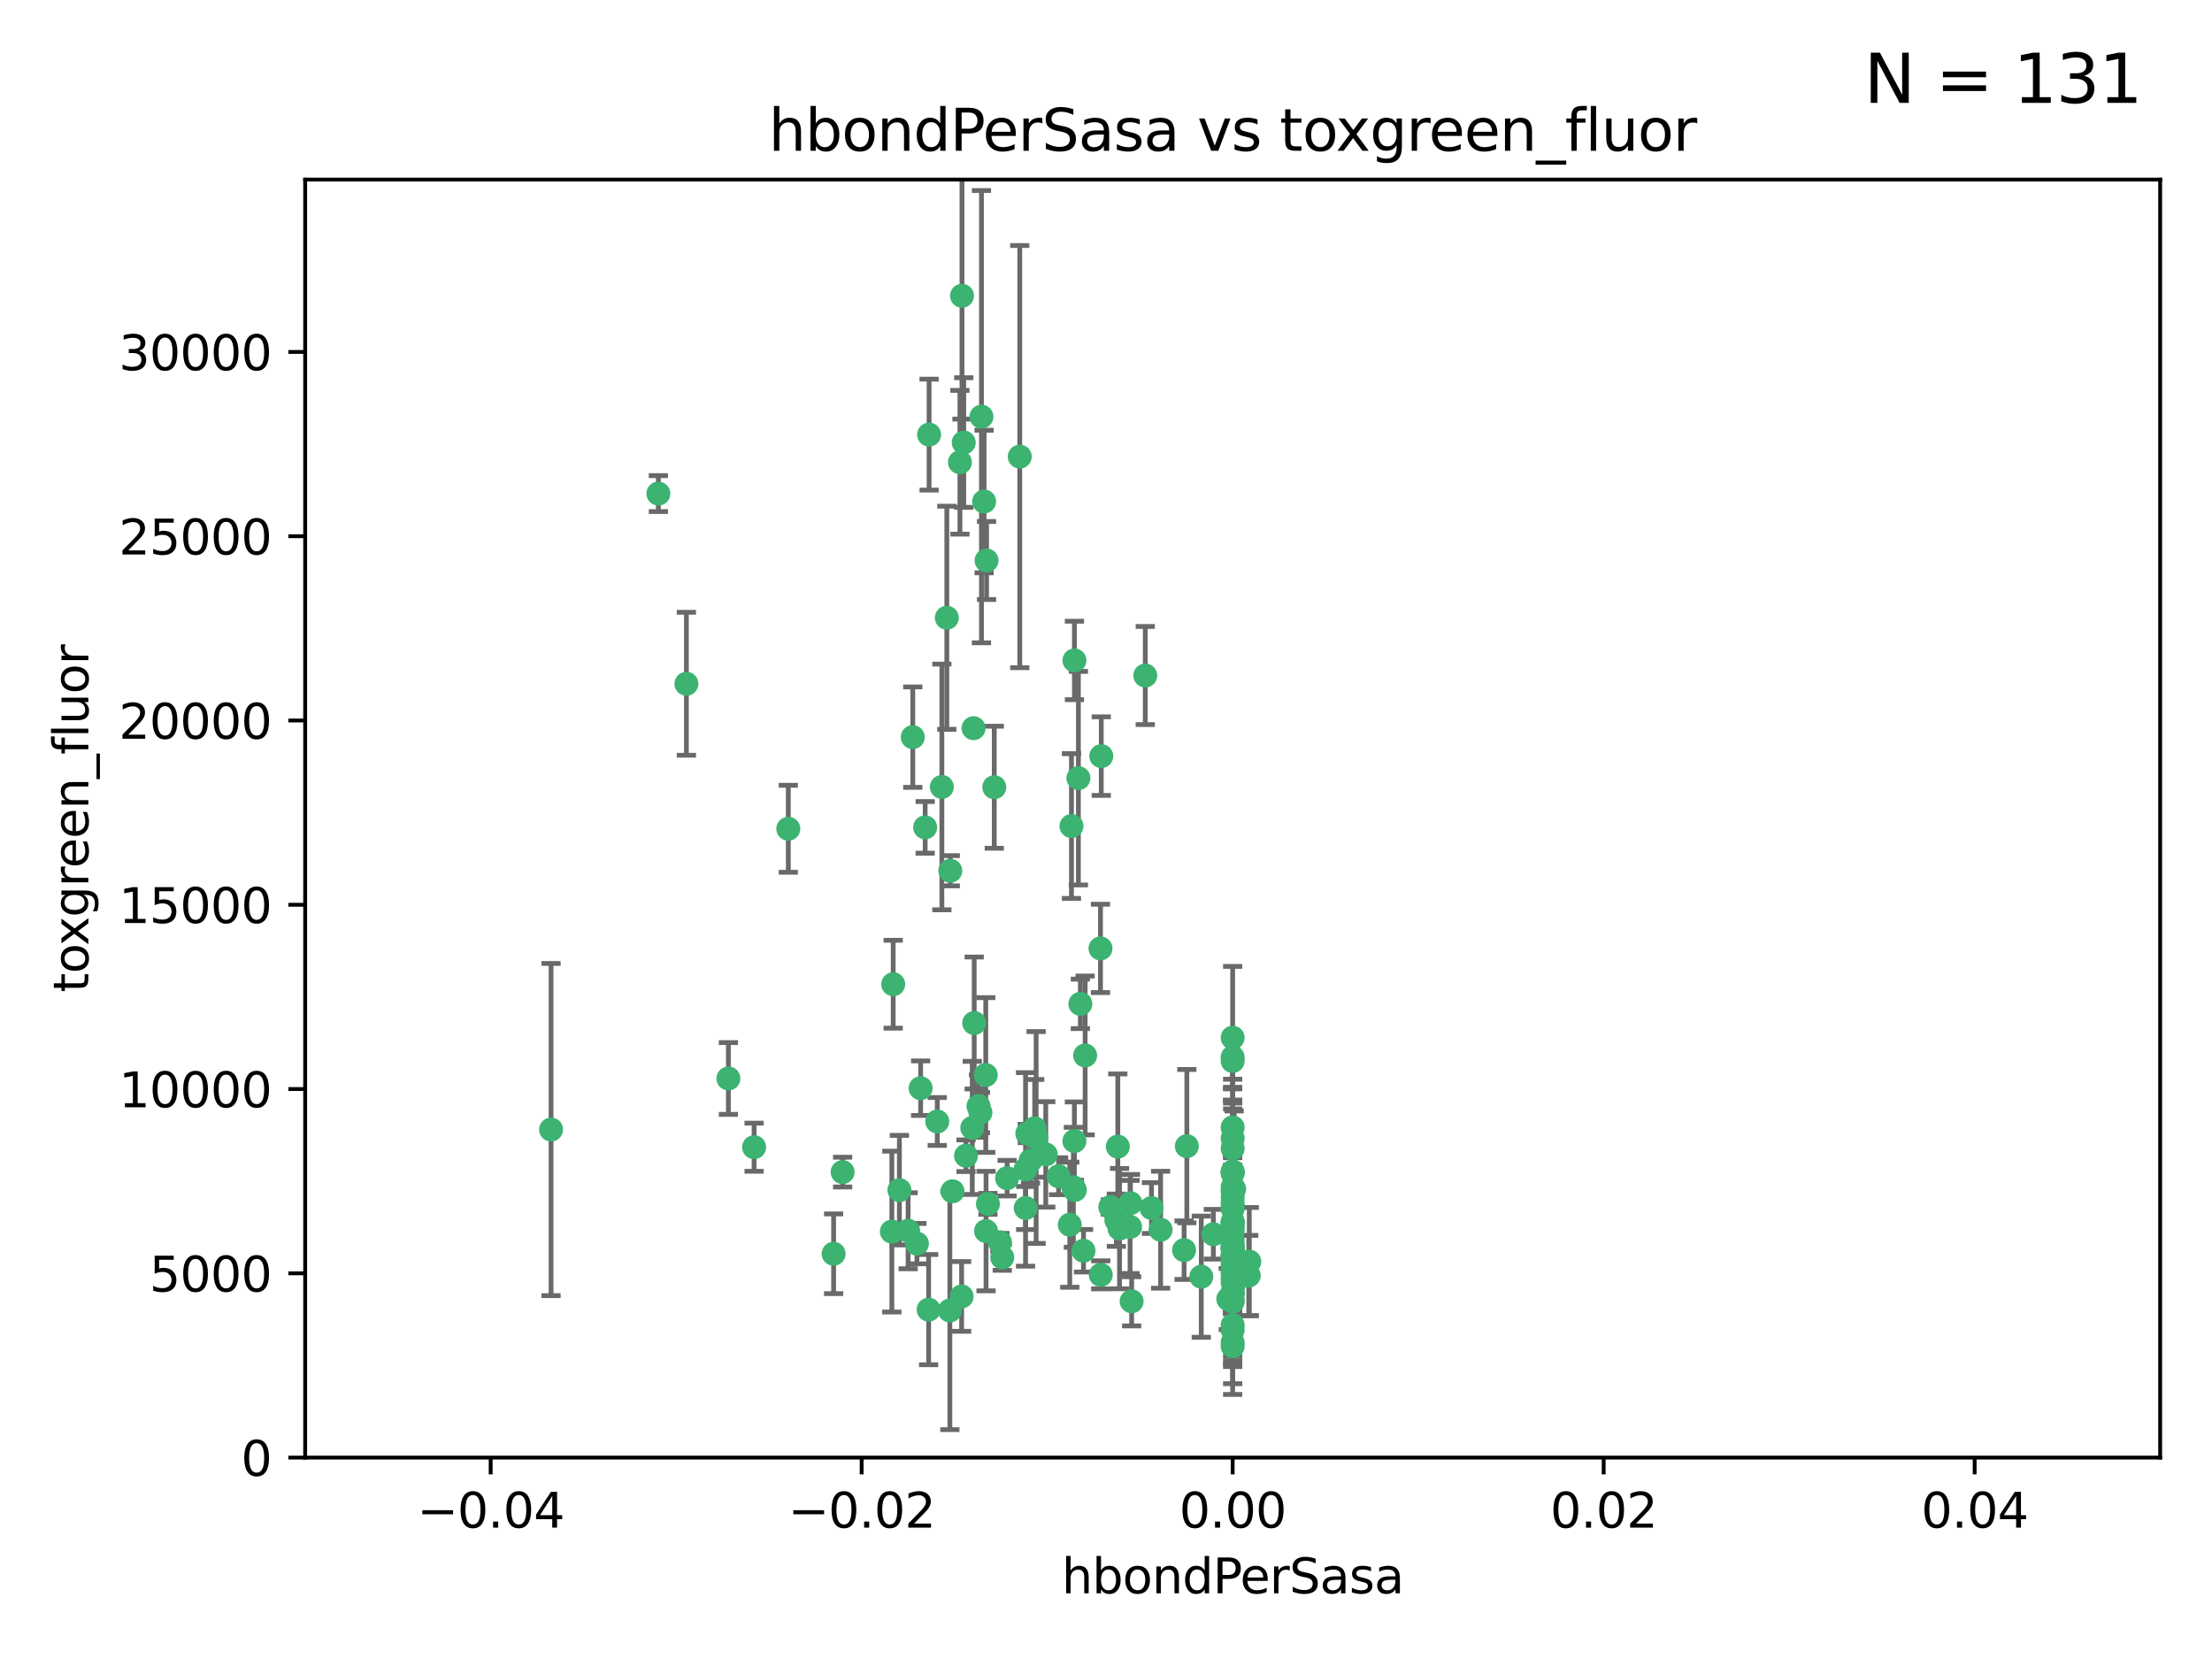 <?xml version="1.0" encoding="utf-8" standalone="no"?>
<!DOCTYPE svg PUBLIC "-//W3C//DTD SVG 1.1//EN"
  "http://www.w3.org/Graphics/SVG/1.1/DTD/svg11.dtd">
<svg xmlns:xlink="http://www.w3.org/1999/xlink" width="460.8pt" height="345.6pt" viewBox="0 0 460.8 345.6" xmlns="http://www.w3.org/2000/svg" version="1.1">
 <defs>
  <style type="text/css">*{stroke-linejoin: round; stroke-linecap: butt}</style>
 </defs>
 <g id="figure_1">
  <g id="patch_1">
   <path d="M 0 345.6 
L 460.8 345.6 
L 460.8 0 
L 0 0 
z
" style="fill: #ffffff"/>
  </g>
  <g id="axes_1">
   <g id="patch_2">
    <path d="M 63.571 303.64 
L 450 303.64 
L 450 37.411 
L 63.571 37.411 
z
" style="fill: #ffffff"/>
   </g>
   <g id="PathCollection_1">
    <defs>
     <path id="mdee9e7b28b" d="M 0 1.118 
C 0.297 1.118 0.581 1 0.791 0.791 
C 1 0.581 1.118 0.297 1.118 0 
C 1.118 -0.297 1 -0.581 0.791 -0.791 
C 0.581 -1 0.297 -1.118 0 -1.118 
C -0.297 -1.118 -0.581 -1 -0.791 -0.791 
C -1 -0.581 -1.118 -0.297 -1.118 0 
C -1.118 0.297 -1 0.581 -0.791 0.791 
C -0.581 1 -0.297 1.118 0 1.118 
z
" style="stroke: #3cb371"/>
    </defs>
    <g clip-path="url(#p2e7e706f64)">
     <use xlink:href="#mdee9e7b28b" x="200.763" y="92.187" style="fill: #3cb371; stroke: #3cb371"/>
     <use xlink:href="#mdee9e7b28b" x="114.795" y="235.304" style="fill: #3cb371; stroke: #3cb371"/>
     <use xlink:href="#mdee9e7b28b" x="202.808" y="151.693" style="fill: #3cb371; stroke: #3cb371"/>
     <use xlink:href="#mdee9e7b28b" x="196.206" y="163.936" style="fill: #3cb371; stroke: #3cb371"/>
     <use xlink:href="#mdee9e7b28b" x="205.007" y="104.476" style="fill: #3cb371; stroke: #3cb371"/>
     <use xlink:href="#mdee9e7b28b" x="205.518" y="116.762" style="fill: #3cb371; stroke: #3cb371"/>
     <use xlink:href="#mdee9e7b28b" x="200.398" y="61.614" style="fill: #3cb371; stroke: #3cb371"/>
     <use xlink:href="#mdee9e7b28b" x="190.148" y="153.559" style="fill: #3cb371; stroke: #3cb371"/>
     <use xlink:href="#mdee9e7b28b" x="137.148" y="102.821" style="fill: #3cb371; stroke: #3cb371"/>
     <use xlink:href="#mdee9e7b28b" x="225.058" y="209.121" style="fill: #3cb371; stroke: #3cb371"/>
     <use xlink:href="#mdee9e7b28b" x="223.825" y="137.58" style="fill: #3cb371; stroke: #3cb371"/>
     <use xlink:href="#mdee9e7b28b" x="142.99" y="142.442" style="fill: #3cb371; stroke: #3cb371"/>
     <use xlink:href="#mdee9e7b28b" x="193.547" y="90.534" style="fill: #3cb371; stroke: #3cb371"/>
     <use xlink:href="#mdee9e7b28b" x="225.714" y="260.552" style="fill: #3cb371; stroke: #3cb371"/>
     <use xlink:href="#mdee9e7b28b" x="191.785" y="226.692" style="fill: #3cb371; stroke: #3cb371"/>
     <use xlink:href="#mdee9e7b28b" x="189.178" y="256.385" style="fill: #3cb371; stroke: #3cb371"/>
     <use xlink:href="#mdee9e7b28b" x="204.456" y="86.8" style="fill: #3cb371; stroke: #3cb371"/>
     <use xlink:href="#mdee9e7b28b" x="198.424" y="248.172" style="fill: #3cb371; stroke: #3cb371"/>
     <use xlink:href="#mdee9e7b28b" x="199.969" y="96.298" style="fill: #3cb371; stroke: #3cb371"/>
     <use xlink:href="#mdee9e7b28b" x="256.786" y="271.146" style="fill: #3cb371; stroke: #3cb371"/>
     <use xlink:href="#mdee9e7b28b" x="246.666" y="260.427" style="fill: #3cb371; stroke: #3cb371"/>
     <use xlink:href="#mdee9e7b28b" x="239.875" y="251.655" style="fill: #3cb371; stroke: #3cb371"/>
     <use xlink:href="#mdee9e7b28b" x="256.786" y="244.178" style="fill: #3cb371; stroke: #3cb371"/>
     <use xlink:href="#mdee9e7b28b" x="223.815" y="237.704" style="fill: #3cb371; stroke: #3cb371"/>
     <use xlink:href="#mdee9e7b28b" x="197.24" y="128.689" style="fill: #3cb371; stroke: #3cb371"/>
     <use xlink:href="#mdee9e7b28b" x="256.786" y="255.535" style="fill: #3cb371; stroke: #3cb371"/>
     <use xlink:href="#mdee9e7b28b" x="207.124" y="163.993" style="fill: #3cb371; stroke: #3cb371"/>
     <use xlink:href="#mdee9e7b28b" x="223.905" y="247.891" style="fill: #3cb371; stroke: #3cb371"/>
     <use xlink:href="#mdee9e7b28b" x="260.248" y="262.817" style="fill: #3cb371; stroke: #3cb371"/>
     <use xlink:href="#mdee9e7b28b" x="208.297" y="258.785" style="fill: #3cb371; stroke: #3cb371"/>
     <use xlink:href="#mdee9e7b28b" x="212.436" y="95.121" style="fill: #3cb371; stroke: #3cb371"/>
     <use xlink:href="#mdee9e7b28b" x="231.293" y="251.452" style="fill: #3cb371; stroke: #3cb371"/>
     <use xlink:href="#mdee9e7b28b" x="220.527" y="245.034" style="fill: #3cb371; stroke: #3cb371"/>
     <use xlink:href="#mdee9e7b28b" x="197.873" y="272.992" style="fill: #3cb371; stroke: #3cb371"/>
     <use xlink:href="#mdee9e7b28b" x="232.556" y="254.191" style="fill: #3cb371; stroke: #3cb371"/>
     <use xlink:href="#mdee9e7b28b" x="187.361" y="247.93" style="fill: #3cb371; stroke: #3cb371"/>
     <use xlink:href="#mdee9e7b28b" x="202.944" y="213.112" style="fill: #3cb371; stroke: #3cb371"/>
     <use xlink:href="#mdee9e7b28b" x="186.069" y="205.029" style="fill: #3cb371; stroke: #3cb371"/>
     <use xlink:href="#mdee9e7b28b" x="204.242" y="231.782" style="fill: #3cb371; stroke: #3cb371"/>
     <use xlink:href="#mdee9e7b28b" x="256.786" y="279.655" style="fill: #3cb371; stroke: #3cb371"/>
     <use xlink:href="#mdee9e7b28b" x="173.659" y="261.183" style="fill: #3cb371; stroke: #3cb371"/>
     <use xlink:href="#mdee9e7b28b" x="223.6" y="247.337" style="fill: #3cb371; stroke: #3cb371"/>
     <use xlink:href="#mdee9e7b28b" x="193.452" y="272.82" style="fill: #3cb371; stroke: #3cb371"/>
     <use xlink:href="#mdee9e7b28b" x="229.414" y="157.513" style="fill: #3cb371; stroke: #3cb371"/>
     <use xlink:href="#mdee9e7b28b" x="205.411" y="256.455" style="fill: #3cb371; stroke: #3cb371"/>
     <use xlink:href="#mdee9e7b28b" x="260.14" y="265.707" style="fill: #3cb371; stroke: #3cb371"/>
     <use xlink:href="#mdee9e7b28b" x="256.786" y="264.778" style="fill: #3cb371; stroke: #3cb371"/>
     <use xlink:href="#mdee9e7b28b" x="195.25" y="233.624" style="fill: #3cb371; stroke: #3cb371"/>
     <use xlink:href="#mdee9e7b28b" x="226.056" y="219.87" style="fill: #3cb371; stroke: #3cb371"/>
     <use xlink:href="#mdee9e7b28b" x="256.786" y="276.039" style="fill: #3cb371; stroke: #3cb371"/>
     <use xlink:href="#mdee9e7b28b" x="197.964" y="181.395" style="fill: #3cb371; stroke: #3cb371"/>
     <use xlink:href="#mdee9e7b28b" x="205.805" y="250.788" style="fill: #3cb371; stroke: #3cb371"/>
     <use xlink:href="#mdee9e7b28b" x="250.249" y="265.959" style="fill: #3cb371; stroke: #3cb371"/>
     <use xlink:href="#mdee9e7b28b" x="235.418" y="255.594" style="fill: #3cb371; stroke: #3cb371"/>
     <use xlink:href="#mdee9e7b28b" x="223.205" y="172.082" style="fill: #3cb371; stroke: #3cb371"/>
     <use xlink:href="#mdee9e7b28b" x="257.109" y="267.377" style="fill: #3cb371; stroke: #3cb371"/>
     <use xlink:href="#mdee9e7b28b" x="256.786" y="269.355" style="fill: #3cb371; stroke: #3cb371"/>
     <use xlink:href="#mdee9e7b28b" x="185.789" y="256.562" style="fill: #3cb371; stroke: #3cb371"/>
     <use xlink:href="#mdee9e7b28b" x="255.872" y="270.619" style="fill: #3cb371; stroke: #3cb371"/>
     <use xlink:href="#mdee9e7b28b" x="205.351" y="223.946" style="fill: #3cb371; stroke: #3cb371"/>
     <use xlink:href="#mdee9e7b28b" x="256.786" y="234.855" style="fill: #3cb371; stroke: #3cb371"/>
     <use xlink:href="#mdee9e7b28b" x="157.092" y="238.981" style="fill: #3cb371; stroke: #3cb371"/>
     <use xlink:href="#mdee9e7b28b" x="215.846" y="236.959" style="fill: #3cb371; stroke: #3cb371"/>
     <use xlink:href="#mdee9e7b28b" x="256.786" y="261.86" style="fill: #3cb371; stroke: #3cb371"/>
     <use xlink:href="#mdee9e7b28b" x="214.682" y="241.778" style="fill: #3cb371; stroke: #3cb371"/>
     <use xlink:href="#mdee9e7b28b" x="192.729" y="172.356" style="fill: #3cb371; stroke: #3cb371"/>
     <use xlink:href="#mdee9e7b28b" x="222.852" y="255.131" style="fill: #3cb371; stroke: #3cb371"/>
     <use xlink:href="#mdee9e7b28b" x="256.786" y="265.335" style="fill: #3cb371; stroke: #3cb371"/>
     <use xlink:href="#mdee9e7b28b" x="214.007" y="236.134" style="fill: #3cb371; stroke: #3cb371"/>
     <use xlink:href="#mdee9e7b28b" x="247.239" y="238.765" style="fill: #3cb371; stroke: #3cb371"/>
     <use xlink:href="#mdee9e7b28b" x="217.85" y="240.483" style="fill: #3cb371; stroke: #3cb371"/>
     <use xlink:href="#mdee9e7b28b" x="200.322" y="270.071" style="fill: #3cb371; stroke: #3cb371"/>
     <use xlink:href="#mdee9e7b28b" x="256.786" y="248.063" style="fill: #3cb371; stroke: #3cb371"/>
     <use xlink:href="#mdee9e7b28b" x="257.081" y="265.402" style="fill: #3cb371; stroke: #3cb371"/>
     <use xlink:href="#mdee9e7b28b" x="202.542" y="234.963" style="fill: #3cb371; stroke: #3cb371"/>
     <use xlink:href="#mdee9e7b28b" x="256.786" y="249.379" style="fill: #3cb371; stroke: #3cb371"/>
     <use xlink:href="#mdee9e7b28b" x="257.097" y="247.697" style="fill: #3cb371; stroke: #3cb371"/>
     <use xlink:href="#mdee9e7b28b" x="175.533" y="244.17" style="fill: #3cb371; stroke: #3cb371"/>
     <use xlink:href="#mdee9e7b28b" x="256.786" y="254.514" style="fill: #3cb371; stroke: #3cb371"/>
     <use xlink:href="#mdee9e7b28b" x="256.786" y="244.423" style="fill: #3cb371; stroke: #3cb371"/>
     <use xlink:href="#mdee9e7b28b" x="256.786" y="216.17" style="fill: #3cb371; stroke: #3cb371"/>
     <use xlink:href="#mdee9e7b28b" x="241.778" y="256.174" style="fill: #3cb371; stroke: #3cb371"/>
     <use xlink:href="#mdee9e7b28b" x="224.65" y="162.105" style="fill: #3cb371; stroke: #3cb371"/>
     <use xlink:href="#mdee9e7b28b" x="233.222" y="255.94" style="fill: #3cb371; stroke: #3cb371"/>
     <use xlink:href="#mdee9e7b28b" x="256.786" y="259.36" style="fill: #3cb371; stroke: #3cb371"/>
     <use xlink:href="#mdee9e7b28b" x="256.786" y="254.661" style="fill: #3cb371; stroke: #3cb371"/>
     <use xlink:href="#mdee9e7b28b" x="256.786" y="260.068" style="fill: #3cb371; stroke: #3cb371"/>
     <use xlink:href="#mdee9e7b28b" x="256.786" y="260.221" style="fill: #3cb371; stroke: #3cb371"/>
     <use xlink:href="#mdee9e7b28b" x="256.786" y="260.163" style="fill: #3cb371; stroke: #3cb371"/>
     <use xlink:href="#mdee9e7b28b" x="256.786" y="260.019" style="fill: #3cb371; stroke: #3cb371"/>
     <use xlink:href="#mdee9e7b28b" x="238.58" y="140.722" style="fill: #3cb371; stroke: #3cb371"/>
     <use xlink:href="#mdee9e7b28b" x="203.839" y="230.415" style="fill: #3cb371; stroke: #3cb371"/>
     <use xlink:href="#mdee9e7b28b" x="229.252" y="197.571" style="fill: #3cb371; stroke: #3cb371"/>
     <use xlink:href="#mdee9e7b28b" x="208.788" y="261.935" style="fill: #3cb371; stroke: #3cb371"/>
     <use xlink:href="#mdee9e7b28b" x="229.31" y="265.574" style="fill: #3cb371; stroke: #3cb371"/>
     <use xlink:href="#mdee9e7b28b" x="256.786" y="254.764" style="fill: #3cb371; stroke: #3cb371"/>
     <use xlink:href="#mdee9e7b28b" x="235.49" y="250.652" style="fill: #3cb371; stroke: #3cb371"/>
     <use xlink:href="#mdee9e7b28b" x="209.797" y="245.439" style="fill: #3cb371; stroke: #3cb371"/>
     <use xlink:href="#mdee9e7b28b" x="252.766" y="257.112" style="fill: #3cb371; stroke: #3cb371"/>
     <use xlink:href="#mdee9e7b28b" x="256.786" y="277.035" style="fill: #3cb371; stroke: #3cb371"/>
     <use xlink:href="#mdee9e7b28b" x="256.786" y="221.023" style="fill: #3cb371; stroke: #3cb371"/>
     <use xlink:href="#mdee9e7b28b" x="256.786" y="280.448" style="fill: #3cb371; stroke: #3cb371"/>
     <use xlink:href="#mdee9e7b28b" x="256.786" y="237.152" style="fill: #3cb371; stroke: #3cb371"/>
     <use xlink:href="#mdee9e7b28b" x="256.786" y="266.395" style="fill: #3cb371; stroke: #3cb371"/>
     <use xlink:href="#mdee9e7b28b" x="232.861" y="238.866" style="fill: #3cb371; stroke: #3cb371"/>
     <use xlink:href="#mdee9e7b28b" x="191.015" y="259.072" style="fill: #3cb371; stroke: #3cb371"/>
     <use xlink:href="#mdee9e7b28b" x="151.737" y="224.667" style="fill: #3cb371; stroke: #3cb371"/>
     <use xlink:href="#mdee9e7b28b" x="256.786" y="270.784" style="fill: #3cb371; stroke: #3cb371"/>
     <use xlink:href="#mdee9e7b28b" x="256.786" y="251.374" style="fill: #3cb371; stroke: #3cb371"/>
     <use xlink:href="#mdee9e7b28b" x="256.786" y="259.625" style="fill: #3cb371; stroke: #3cb371"/>
     <use xlink:href="#mdee9e7b28b" x="256.786" y="239.234" style="fill: #3cb371; stroke: #3cb371"/>
     <use xlink:href="#mdee9e7b28b" x="215.544" y="235.051" style="fill: #3cb371; stroke: #3cb371"/>
     <use xlink:href="#mdee9e7b28b" x="256.786" y="244.025" style="fill: #3cb371; stroke: #3cb371"/>
     <use xlink:href="#mdee9e7b28b" x="256.786" y="250.509" style="fill: #3cb371; stroke: #3cb371"/>
     <use xlink:href="#mdee9e7b28b" x="256.786" y="267.238" style="fill: #3cb371; stroke: #3cb371"/>
     <use xlink:href="#mdee9e7b28b" x="256.786" y="258.31" style="fill: #3cb371; stroke: #3cb371"/>
     <use xlink:href="#mdee9e7b28b" x="256.786" y="220.252" style="fill: #3cb371; stroke: #3cb371"/>
     <use xlink:href="#mdee9e7b28b" x="256.786" y="269.377" style="fill: #3cb371; stroke: #3cb371"/>
     <use xlink:href="#mdee9e7b28b" x="256.786" y="263.294" style="fill: #3cb371; stroke: #3cb371"/>
     <use xlink:href="#mdee9e7b28b" x="256.786" y="261.395" style="fill: #3cb371; stroke: #3cb371"/>
     <use xlink:href="#mdee9e7b28b" x="235.741" y="271.085" style="fill: #3cb371; stroke: #3cb371"/>
     <use xlink:href="#mdee9e7b28b" x="256.786" y="269.332" style="fill: #3cb371; stroke: #3cb371"/>
     <use xlink:href="#mdee9e7b28b" x="256.786" y="261.393" style="fill: #3cb371; stroke: #3cb371"/>
     <use xlink:href="#mdee9e7b28b" x="256.786" y="261.957" style="fill: #3cb371; stroke: #3cb371"/>
     <use xlink:href="#mdee9e7b28b" x="164.219" y="172.649" style="fill: #3cb371; stroke: #3cb371"/>
     <use xlink:href="#mdee9e7b28b" x="213.641" y="243.608" style="fill: #3cb371; stroke: #3cb371"/>
     <use xlink:href="#mdee9e7b28b" x="256.786" y="256.316" style="fill: #3cb371; stroke: #3cb371"/>
     <use xlink:href="#mdee9e7b28b" x="201.238" y="240.757" style="fill: #3cb371; stroke: #3cb371"/>
     <use xlink:href="#mdee9e7b28b" x="256.786" y="251.825" style="fill: #3cb371; stroke: #3cb371"/>
     <use xlink:href="#mdee9e7b28b" x="213.667" y="251.653" style="fill: #3cb371; stroke: #3cb371"/>
     <use xlink:href="#mdee9e7b28b" x="256.786" y="247.276" style="fill: #3cb371; stroke: #3cb371"/>
    </g>
   </g>
   <g id="matplotlib.axis_1">
    <g id="xtick_1">
     <g id="line2d_1">
      <defs>
       <path id="m4b3b2d1213" d="M 0 0 
L 0 3.5 
" style="stroke: #000000; stroke-width: 0.8"/>
      </defs>
      <g>
       <use xlink:href="#m4b3b2d1213" x="102.214" y="303.64" style="stroke: #000000; stroke-width: 0.8"/>
      </g>
     </g>
     <g id="text_1">
      <!-- −0.04 -->
      <g transform="translate(86.891 318.238)scale(0.1 -0.1)">
       <defs>
        <path id="DejaVuSans-2212" d="M 678 2272 
L 4684 2272 
L 4684 1741 
L 678 1741 
L 678 2272 
z
" transform="scale(0.016)"/>
        <path id="DejaVuSans-30" d="M 2034 4250 
Q 1547 4250 1301 3770 
Q 1056 3291 1056 2328 
Q 1056 1369 1301 889 
Q 1547 409 2034 409 
Q 2525 409 2770 889 
Q 3016 1369 3016 2328 
Q 3016 3291 2770 3770 
Q 2525 4250 2034 4250 
z
M 2034 4750 
Q 2819 4750 3233 4129 
Q 3647 3509 3647 2328 
Q 3647 1150 3233 529 
Q 2819 -91 2034 -91 
Q 1250 -91 836 529 
Q 422 1150 422 2328 
Q 422 3509 836 4129 
Q 1250 4750 2034 4750 
z
" transform="scale(0.016)"/>
        <path id="DejaVuSans-2e" d="M 684 794 
L 1344 794 
L 1344 0 
L 684 0 
L 684 794 
z
" transform="scale(0.016)"/>
        <path id="DejaVuSans-34" d="M 2419 4116 
L 825 1625 
L 2419 1625 
L 2419 4116 
z
M 2253 4666 
L 3047 4666 
L 3047 1625 
L 3713 1625 
L 3713 1100 
L 3047 1100 
L 3047 0 
L 2419 0 
L 2419 1100 
L 313 1100 
L 313 1709 
L 2253 4666 
z
" transform="scale(0.016)"/>
       </defs>
       <use xlink:href="#DejaVuSans-2212"/>
       <use xlink:href="#DejaVuSans-30" x="83.789"/>
       <use xlink:href="#DejaVuSans-2e" x="147.412"/>
       <use xlink:href="#DejaVuSans-30" x="179.199"/>
       <use xlink:href="#DejaVuSans-34" x="242.822"/>
      </g>
     </g>
    </g>
    <g id="xtick_2">
     <g id="line2d_2">
      <g>
       <use xlink:href="#m4b3b2d1213" x="179.5" y="303.64" style="stroke: #000000; stroke-width: 0.8"/>
      </g>
     </g>
     <g id="text_2">
      <!-- −0.02 -->
      <g transform="translate(164.177 318.238)scale(0.1 -0.1)">
       <defs>
        <path id="DejaVuSans-32" d="M 1228 531 
L 3431 531 
L 3431 0 
L 469 0 
L 469 531 
Q 828 903 1448 1529 
Q 2069 2156 2228 2338 
Q 2531 2678 2651 2914 
Q 2772 3150 2772 3378 
Q 2772 3750 2511 3984 
Q 2250 4219 1831 4219 
Q 1534 4219 1204 4116 
Q 875 4013 500 3803 
L 500 4441 
Q 881 4594 1212 4672 
Q 1544 4750 1819 4750 
Q 2544 4750 2975 4387 
Q 3406 4025 3406 3419 
Q 3406 3131 3298 2873 
Q 3191 2616 2906 2266 
Q 2828 2175 2409 1742 
Q 1991 1309 1228 531 
z
" transform="scale(0.016)"/>
       </defs>
       <use xlink:href="#DejaVuSans-2212"/>
       <use xlink:href="#DejaVuSans-30" x="83.789"/>
       <use xlink:href="#DejaVuSans-2e" x="147.412"/>
       <use xlink:href="#DejaVuSans-30" x="179.199"/>
       <use xlink:href="#DejaVuSans-32" x="242.822"/>
      </g>
     </g>
    </g>
    <g id="xtick_3">
     <g id="line2d_3">
      <g>
       <use xlink:href="#m4b3b2d1213" x="256.786" y="303.64" style="stroke: #000000; stroke-width: 0.8"/>
      </g>
     </g>
     <g id="text_3">
      <!-- 0.00 -->
      <g transform="translate(245.653 318.238)scale(0.1 -0.1)">
       <use xlink:href="#DejaVuSans-30"/>
       <use xlink:href="#DejaVuSans-2e" x="63.623"/>
       <use xlink:href="#DejaVuSans-30" x="95.41"/>
       <use xlink:href="#DejaVuSans-30" x="159.033"/>
      </g>
     </g>
    </g>
    <g id="xtick_4">
     <g id="line2d_4">
      <g>
       <use xlink:href="#m4b3b2d1213" x="334.071" y="303.64" style="stroke: #000000; stroke-width: 0.8"/>
      </g>
     </g>
     <g id="text_4">
      <!-- 0.02 -->
      <g transform="translate(322.939 318.238)scale(0.1 -0.1)">
       <use xlink:href="#DejaVuSans-30"/>
       <use xlink:href="#DejaVuSans-2e" x="63.623"/>
       <use xlink:href="#DejaVuSans-30" x="95.41"/>
       <use xlink:href="#DejaVuSans-32" x="159.033"/>
      </g>
     </g>
    </g>
    <g id="xtick_5">
     <g id="line2d_5">
      <g>
       <use xlink:href="#m4b3b2d1213" x="411.357" y="303.64" style="stroke: #000000; stroke-width: 0.8"/>
      </g>
     </g>
     <g id="text_5">
      <!-- 0.04 -->
      <g transform="translate(400.224 318.238)scale(0.1 -0.1)">
       <use xlink:href="#DejaVuSans-30"/>
       <use xlink:href="#DejaVuSans-2e" x="63.623"/>
       <use xlink:href="#DejaVuSans-30" x="95.41"/>
       <use xlink:href="#DejaVuSans-34" x="159.033"/>
      </g>
     </g>
    </g>
    <g id="text_6">
     <!-- hbondPerSasa -->
     <g transform="translate(221.168 331.917)scale(0.1 -0.1)">
      <defs>
       <path id="DejaVuSans-68" d="M 3513 2113 
L 3513 0 
L 2938 0 
L 2938 2094 
Q 2938 2591 2744 2837 
Q 2550 3084 2163 3084 
Q 1697 3084 1428 2787 
Q 1159 2491 1159 1978 
L 1159 0 
L 581 0 
L 581 4863 
L 1159 4863 
L 1159 2956 
Q 1366 3272 1645 3428 
Q 1925 3584 2291 3584 
Q 2894 3584 3203 3211 
Q 3513 2838 3513 2113 
z
" transform="scale(0.016)"/>
       <path id="DejaVuSans-62" d="M 3116 1747 
Q 3116 2381 2855 2742 
Q 2594 3103 2138 3103 
Q 1681 3103 1420 2742 
Q 1159 2381 1159 1747 
Q 1159 1113 1420 752 
Q 1681 391 2138 391 
Q 2594 391 2855 752 
Q 3116 1113 3116 1747 
z
M 1159 2969 
Q 1341 3281 1617 3432 
Q 1894 3584 2278 3584 
Q 2916 3584 3314 3078 
Q 3713 2572 3713 1747 
Q 3713 922 3314 415 
Q 2916 -91 2278 -91 
Q 1894 -91 1617 61 
Q 1341 213 1159 525 
L 1159 0 
L 581 0 
L 581 4863 
L 1159 4863 
L 1159 2969 
z
" transform="scale(0.016)"/>
       <path id="DejaVuSans-6f" d="M 1959 3097 
Q 1497 3097 1228 2736 
Q 959 2375 959 1747 
Q 959 1119 1226 758 
Q 1494 397 1959 397 
Q 2419 397 2687 759 
Q 2956 1122 2956 1747 
Q 2956 2369 2687 2733 
Q 2419 3097 1959 3097 
z
M 1959 3584 
Q 2709 3584 3137 3096 
Q 3566 2609 3566 1747 
Q 3566 888 3137 398 
Q 2709 -91 1959 -91 
Q 1206 -91 779 398 
Q 353 888 353 1747 
Q 353 2609 779 3096 
Q 1206 3584 1959 3584 
z
" transform="scale(0.016)"/>
       <path id="DejaVuSans-6e" d="M 3513 2113 
L 3513 0 
L 2938 0 
L 2938 2094 
Q 2938 2591 2744 2837 
Q 2550 3084 2163 3084 
Q 1697 3084 1428 2787 
Q 1159 2491 1159 1978 
L 1159 0 
L 581 0 
L 581 3500 
L 1159 3500 
L 1159 2956 
Q 1366 3272 1645 3428 
Q 1925 3584 2291 3584 
Q 2894 3584 3203 3211 
Q 3513 2838 3513 2113 
z
" transform="scale(0.016)"/>
       <path id="DejaVuSans-64" d="M 2906 2969 
L 2906 4863 
L 3481 4863 
L 3481 0 
L 2906 0 
L 2906 525 
Q 2725 213 2448 61 
Q 2172 -91 1784 -91 
Q 1150 -91 751 415 
Q 353 922 353 1747 
Q 353 2572 751 3078 
Q 1150 3584 1784 3584 
Q 2172 3584 2448 3432 
Q 2725 3281 2906 2969 
z
M 947 1747 
Q 947 1113 1208 752 
Q 1469 391 1925 391 
Q 2381 391 2643 752 
Q 2906 1113 2906 1747 
Q 2906 2381 2643 2742 
Q 2381 3103 1925 3103 
Q 1469 3103 1208 2742 
Q 947 2381 947 1747 
z
" transform="scale(0.016)"/>
       <path id="DejaVuSans-50" d="M 1259 4147 
L 1259 2394 
L 2053 2394 
Q 2494 2394 2734 2622 
Q 2975 2850 2975 3272 
Q 2975 3691 2734 3919 
Q 2494 4147 2053 4147 
L 1259 4147 
z
M 628 4666 
L 2053 4666 
Q 2838 4666 3239 4311 
Q 3641 3956 3641 3272 
Q 3641 2581 3239 2228 
Q 2838 1875 2053 1875 
L 1259 1875 
L 1259 0 
L 628 0 
L 628 4666 
z
" transform="scale(0.016)"/>
       <path id="DejaVuSans-65" d="M 3597 1894 
L 3597 1613 
L 953 1613 
Q 991 1019 1311 708 
Q 1631 397 2203 397 
Q 2534 397 2845 478 
Q 3156 559 3463 722 
L 3463 178 
Q 3153 47 2828 -22 
Q 2503 -91 2169 -91 
Q 1331 -91 842 396 
Q 353 884 353 1716 
Q 353 2575 817 3079 
Q 1281 3584 2069 3584 
Q 2775 3584 3186 3129 
Q 3597 2675 3597 1894 
z
M 3022 2063 
Q 3016 2534 2758 2815 
Q 2500 3097 2075 3097 
Q 1594 3097 1305 2825 
Q 1016 2553 972 2059 
L 3022 2063 
z
" transform="scale(0.016)"/>
       <path id="DejaVuSans-72" d="M 2631 2963 
Q 2534 3019 2420 3045 
Q 2306 3072 2169 3072 
Q 1681 3072 1420 2755 
Q 1159 2438 1159 1844 
L 1159 0 
L 581 0 
L 581 3500 
L 1159 3500 
L 1159 2956 
Q 1341 3275 1631 3429 
Q 1922 3584 2338 3584 
Q 2397 3584 2469 3576 
Q 2541 3569 2628 3553 
L 2631 2963 
z
" transform="scale(0.016)"/>
       <path id="DejaVuSans-53" d="M 3425 4513 
L 3425 3897 
Q 3066 4069 2747 4153 
Q 2428 4238 2131 4238 
Q 1616 4238 1336 4038 
Q 1056 3838 1056 3469 
Q 1056 3159 1242 3001 
Q 1428 2844 1947 2747 
L 2328 2669 
Q 3034 2534 3370 2195 
Q 3706 1856 3706 1288 
Q 3706 609 3251 259 
Q 2797 -91 1919 -91 
Q 1588 -91 1214 -16 
Q 841 59 441 206 
L 441 856 
Q 825 641 1194 531 
Q 1563 422 1919 422 
Q 2459 422 2753 634 
Q 3047 847 3047 1241 
Q 3047 1584 2836 1778 
Q 2625 1972 2144 2069 
L 1759 2144 
Q 1053 2284 737 2584 
Q 422 2884 422 3419 
Q 422 4038 858 4394 
Q 1294 4750 2059 4750 
Q 2388 4750 2728 4690 
Q 3069 4631 3425 4513 
z
" transform="scale(0.016)"/>
       <path id="DejaVuSans-61" d="M 2194 1759 
Q 1497 1759 1228 1600 
Q 959 1441 959 1056 
Q 959 750 1161 570 
Q 1363 391 1709 391 
Q 2188 391 2477 730 
Q 2766 1069 2766 1631 
L 2766 1759 
L 2194 1759 
z
M 3341 1997 
L 3341 0 
L 2766 0 
L 2766 531 
Q 2569 213 2275 61 
Q 1981 -91 1556 -91 
Q 1019 -91 701 211 
Q 384 513 384 1019 
Q 384 1609 779 1909 
Q 1175 2209 1959 2209 
L 2766 2209 
L 2766 2266 
Q 2766 2663 2505 2880 
Q 2244 3097 1772 3097 
Q 1472 3097 1187 3025 
Q 903 2953 641 2809 
L 641 3341 
Q 956 3463 1253 3523 
Q 1550 3584 1831 3584 
Q 2591 3584 2966 3190 
Q 3341 2797 3341 1997 
z
" transform="scale(0.016)"/>
       <path id="DejaVuSans-73" d="M 2834 3397 
L 2834 2853 
Q 2591 2978 2328 3040 
Q 2066 3103 1784 3103 
Q 1356 3103 1142 2972 
Q 928 2841 928 2578 
Q 928 2378 1081 2264 
Q 1234 2150 1697 2047 
L 1894 2003 
Q 2506 1872 2764 1633 
Q 3022 1394 3022 966 
Q 3022 478 2636 193 
Q 2250 -91 1575 -91 
Q 1294 -91 989 -36 
Q 684 19 347 128 
L 347 722 
Q 666 556 975 473 
Q 1284 391 1588 391 
Q 1994 391 2212 530 
Q 2431 669 2431 922 
Q 2431 1156 2273 1281 
Q 2116 1406 1581 1522 
L 1381 1569 
Q 847 1681 609 1914 
Q 372 2147 372 2553 
Q 372 3047 722 3315 
Q 1072 3584 1716 3584 
Q 2034 3584 2315 3537 
Q 2597 3491 2834 3397 
z
" transform="scale(0.016)"/>
      </defs>
      <use xlink:href="#DejaVuSans-68"/>
      <use xlink:href="#DejaVuSans-62" x="63.379"/>
      <use xlink:href="#DejaVuSans-6f" x="126.855"/>
      <use xlink:href="#DejaVuSans-6e" x="188.037"/>
      <use xlink:href="#DejaVuSans-64" x="251.416"/>
      <use xlink:href="#DejaVuSans-50" x="314.893"/>
      <use xlink:href="#DejaVuSans-65" x="371.57"/>
      <use xlink:href="#DejaVuSans-72" x="433.094"/>
      <use xlink:href="#DejaVuSans-53" x="474.207"/>
      <use xlink:href="#DejaVuSans-61" x="537.684"/>
      <use xlink:href="#DejaVuSans-73" x="598.963"/>
      <use xlink:href="#DejaVuSans-61" x="651.062"/>
     </g>
    </g>
   </g>
   <g id="matplotlib.axis_2">
    <g id="ytick_1">
     <g id="line2d_6">
      <defs>
       <path id="me4d4fdc9b3" d="M 0 0 
L -3.5 0 
" style="stroke: #000000; stroke-width: 0.8"/>
      </defs>
      <g>
       <use xlink:href="#me4d4fdc9b3" x="63.571" y="303.64" style="stroke: #000000; stroke-width: 0.8"/>
      </g>
     </g>
     <g id="text_7">
      <!-- 0 -->
      <g transform="translate(50.209 307.439)scale(0.1 -0.1)">
       <use xlink:href="#DejaVuSans-30"/>
      </g>
     </g>
    </g>
    <g id="ytick_2">
     <g id="line2d_7">
      <g>
       <use xlink:href="#me4d4fdc9b3" x="63.571" y="265.253" style="stroke: #000000; stroke-width: 0.8"/>
      </g>
     </g>
     <g id="text_8">
      <!-- 5000 -->
      <g transform="translate(31.121 269.052)scale(0.1 -0.1)">
       <defs>
        <path id="DejaVuSans-35" d="M 691 4666 
L 3169 4666 
L 3169 4134 
L 1269 4134 
L 1269 2991 
Q 1406 3038 1543 3061 
Q 1681 3084 1819 3084 
Q 2600 3084 3056 2656 
Q 3513 2228 3513 1497 
Q 3513 744 3044 326 
Q 2575 -91 1722 -91 
Q 1428 -91 1123 -41 
Q 819 9 494 109 
L 494 744 
Q 775 591 1075 516 
Q 1375 441 1709 441 
Q 2250 441 2565 725 
Q 2881 1009 2881 1497 
Q 2881 1984 2565 2268 
Q 2250 2553 1709 2553 
Q 1456 2553 1204 2497 
Q 953 2441 691 2322 
L 691 4666 
z
" transform="scale(0.016)"/>
       </defs>
       <use xlink:href="#DejaVuSans-35"/>
       <use xlink:href="#DejaVuSans-30" x="63.623"/>
       <use xlink:href="#DejaVuSans-30" x="127.246"/>
       <use xlink:href="#DejaVuSans-30" x="190.869"/>
      </g>
     </g>
    </g>
    <g id="ytick_3">
     <g id="line2d_8">
      <g>
       <use xlink:href="#me4d4fdc9b3" x="63.571" y="226.866" style="stroke: #000000; stroke-width: 0.8"/>
      </g>
     </g>
     <g id="text_9">
      <!-- 10000 -->
      <g transform="translate(24.759 230.665)scale(0.1 -0.1)">
       <defs>
        <path id="DejaVuSans-31" d="M 794 531 
L 1825 531 
L 1825 4091 
L 703 3866 
L 703 4441 
L 1819 4666 
L 2450 4666 
L 2450 531 
L 3481 531 
L 3481 0 
L 794 0 
L 794 531 
z
" transform="scale(0.016)"/>
       </defs>
       <use xlink:href="#DejaVuSans-31"/>
       <use xlink:href="#DejaVuSans-30" x="63.623"/>
       <use xlink:href="#DejaVuSans-30" x="127.246"/>
       <use xlink:href="#DejaVuSans-30" x="190.869"/>
       <use xlink:href="#DejaVuSans-30" x="254.492"/>
      </g>
     </g>
    </g>
    <g id="ytick_4">
     <g id="line2d_9">
      <g>
       <use xlink:href="#me4d4fdc9b3" x="63.571" y="188.479" style="stroke: #000000; stroke-width: 0.8"/>
      </g>
     </g>
     <g id="text_10">
      <!-- 15000 -->
      <g transform="translate(24.759 192.278)scale(0.1 -0.1)">
       <use xlink:href="#DejaVuSans-31"/>
       <use xlink:href="#DejaVuSans-35" x="63.623"/>
       <use xlink:href="#DejaVuSans-30" x="127.246"/>
       <use xlink:href="#DejaVuSans-30" x="190.869"/>
       <use xlink:href="#DejaVuSans-30" x="254.492"/>
      </g>
     </g>
    </g>
    <g id="ytick_5">
     <g id="line2d_10">
      <g>
       <use xlink:href="#me4d4fdc9b3" x="63.571" y="150.092" style="stroke: #000000; stroke-width: 0.8"/>
      </g>
     </g>
     <g id="text_11">
      <!-- 20000 -->
      <g transform="translate(24.759 153.891)scale(0.1 -0.1)">
       <use xlink:href="#DejaVuSans-32"/>
       <use xlink:href="#DejaVuSans-30" x="63.623"/>
       <use xlink:href="#DejaVuSans-30" x="127.246"/>
       <use xlink:href="#DejaVuSans-30" x="190.869"/>
       <use xlink:href="#DejaVuSans-30" x="254.492"/>
      </g>
     </g>
    </g>
    <g id="ytick_6">
     <g id="line2d_11">
      <g>
       <use xlink:href="#me4d4fdc9b3" x="63.571" y="111.705" style="stroke: #000000; stroke-width: 0.8"/>
      </g>
     </g>
     <g id="text_12">
      <!-- 25000 -->
      <g transform="translate(24.759 115.504)scale(0.1 -0.1)">
       <use xlink:href="#DejaVuSans-32"/>
       <use xlink:href="#DejaVuSans-35" x="63.623"/>
       <use xlink:href="#DejaVuSans-30" x="127.246"/>
       <use xlink:href="#DejaVuSans-30" x="190.869"/>
       <use xlink:href="#DejaVuSans-30" x="254.492"/>
      </g>
     </g>
    </g>
    <g id="ytick_7">
     <g id="line2d_12">
      <g>
       <use xlink:href="#me4d4fdc9b3" x="63.571" y="73.317" style="stroke: #000000; stroke-width: 0.8"/>
      </g>
     </g>
     <g id="text_13">
      <!-- 30000 -->
      <g transform="translate(24.759 77.117)scale(0.1 -0.1)">
       <defs>
        <path id="DejaVuSans-33" d="M 2597 2516 
Q 3050 2419 3304 2112 
Q 3559 1806 3559 1356 
Q 3559 666 3084 287 
Q 2609 -91 1734 -91 
Q 1441 -91 1130 -33 
Q 819 25 488 141 
L 488 750 
Q 750 597 1062 519 
Q 1375 441 1716 441 
Q 2309 441 2620 675 
Q 2931 909 2931 1356 
Q 2931 1769 2642 2001 
Q 2353 2234 1838 2234 
L 1294 2234 
L 1294 2753 
L 1863 2753 
Q 2328 2753 2575 2939 
Q 2822 3125 2822 3475 
Q 2822 3834 2567 4026 
Q 2313 4219 1838 4219 
Q 1578 4219 1281 4162 
Q 984 4106 628 3988 
L 628 4550 
Q 988 4650 1302 4700 
Q 1616 4750 1894 4750 
Q 2613 4750 3031 4423 
Q 3450 4097 3450 3541 
Q 3450 3153 3228 2886 
Q 3006 2619 2597 2516 
z
" transform="scale(0.016)"/>
       </defs>
       <use xlink:href="#DejaVuSans-33"/>
       <use xlink:href="#DejaVuSans-30" x="63.623"/>
       <use xlink:href="#DejaVuSans-30" x="127.246"/>
       <use xlink:href="#DejaVuSans-30" x="190.869"/>
       <use xlink:href="#DejaVuSans-30" x="254.492"/>
      </g>
     </g>
    </g>
    <g id="text_14">
     <!-- toxgreen_fluor -->
     <g transform="translate(18.401 206.72)rotate(-90)scale(0.1 -0.1)">
      <defs>
       <path id="DejaVuSans-74" d="M 1172 4494 
L 1172 3500 
L 2356 3500 
L 2356 3053 
L 1172 3053 
L 1172 1153 
Q 1172 725 1289 603 
Q 1406 481 1766 481 
L 2356 481 
L 2356 0 
L 1766 0 
Q 1100 0 847 248 
Q 594 497 594 1153 
L 594 3053 
L 172 3053 
L 172 3500 
L 594 3500 
L 594 4494 
L 1172 4494 
z
" transform="scale(0.016)"/>
       <path id="DejaVuSans-78" d="M 3513 3500 
L 2247 1797 
L 3578 0 
L 2900 0 
L 1881 1375 
L 863 0 
L 184 0 
L 1544 1831 
L 300 3500 
L 978 3500 
L 1906 2253 
L 2834 3500 
L 3513 3500 
z
" transform="scale(0.016)"/>
       <path id="DejaVuSans-67" d="M 2906 1791 
Q 2906 2416 2648 2759 
Q 2391 3103 1925 3103 
Q 1463 3103 1205 2759 
Q 947 2416 947 1791 
Q 947 1169 1205 825 
Q 1463 481 1925 481 
Q 2391 481 2648 825 
Q 2906 1169 2906 1791 
z
M 3481 434 
Q 3481 -459 3084 -895 
Q 2688 -1331 1869 -1331 
Q 1566 -1331 1297 -1286 
Q 1028 -1241 775 -1147 
L 775 -588 
Q 1028 -725 1275 -790 
Q 1522 -856 1778 -856 
Q 2344 -856 2625 -561 
Q 2906 -266 2906 331 
L 2906 616 
Q 2728 306 2450 153 
Q 2172 0 1784 0 
Q 1141 0 747 490 
Q 353 981 353 1791 
Q 353 2603 747 3093 
Q 1141 3584 1784 3584 
Q 2172 3584 2450 3431 
Q 2728 3278 2906 2969 
L 2906 3500 
L 3481 3500 
L 3481 434 
z
" transform="scale(0.016)"/>
       <path id="DejaVuSans-5f" d="M 3263 -1063 
L 3263 -1509 
L -63 -1509 
L -63 -1063 
L 3263 -1063 
z
" transform="scale(0.016)"/>
       <path id="DejaVuSans-66" d="M 2375 4863 
L 2375 4384 
L 1825 4384 
Q 1516 4384 1395 4259 
Q 1275 4134 1275 3809 
L 1275 3500 
L 2222 3500 
L 2222 3053 
L 1275 3053 
L 1275 0 
L 697 0 
L 697 3053 
L 147 3053 
L 147 3500 
L 697 3500 
L 697 3744 
Q 697 4328 969 4595 
Q 1241 4863 1831 4863 
L 2375 4863 
z
" transform="scale(0.016)"/>
       <path id="DejaVuSans-6c" d="M 603 4863 
L 1178 4863 
L 1178 0 
L 603 0 
L 603 4863 
z
" transform="scale(0.016)"/>
       <path id="DejaVuSans-75" d="M 544 1381 
L 544 3500 
L 1119 3500 
L 1119 1403 
Q 1119 906 1312 657 
Q 1506 409 1894 409 
Q 2359 409 2629 706 
Q 2900 1003 2900 1516 
L 2900 3500 
L 3475 3500 
L 3475 0 
L 2900 0 
L 2900 538 
Q 2691 219 2414 64 
Q 2138 -91 1772 -91 
Q 1169 -91 856 284 
Q 544 659 544 1381 
z
M 1991 3584 
L 1991 3584 
z
" transform="scale(0.016)"/>
      </defs>
      <use xlink:href="#DejaVuSans-74"/>
      <use xlink:href="#DejaVuSans-6f" x="39.209"/>
      <use xlink:href="#DejaVuSans-78" x="97.266"/>
      <use xlink:href="#DejaVuSans-67" x="156.445"/>
      <use xlink:href="#DejaVuSans-72" x="219.922"/>
      <use xlink:href="#DejaVuSans-65" x="258.785"/>
      <use xlink:href="#DejaVuSans-65" x="320.309"/>
      <use xlink:href="#DejaVuSans-6e" x="381.832"/>
      <use xlink:href="#DejaVuSans-5f" x="445.211"/>
      <use xlink:href="#DejaVuSans-66" x="495.211"/>
      <use xlink:href="#DejaVuSans-6c" x="530.416"/>
      <use xlink:href="#DejaVuSans-75" x="558.199"/>
      <use xlink:href="#DejaVuSans-6f" x="621.578"/>
      <use xlink:href="#DejaVuSans-72" x="682.76"/>
     </g>
    </g>
   </g>
   <g id="LineCollection_1">
    <path d="M 200.763 105.69 
L 200.763 78.685 
" clip-path="url(#p2e7e706f64)" style="fill: none; stroke: #696969"/>
    <path d="M 114.795 269.906 
L 114.795 200.702 
" clip-path="url(#p2e7e706f64)" style="fill: none; stroke: #696969"/>
    <path d="M 202.808 152.217 
L 202.808 151.168 
" clip-path="url(#p2e7e706f64)" style="fill: none; stroke: #696969"/>
    <path d="M 196.206 189.529 
L 196.206 138.343 
" clip-path="url(#p2e7e706f64)" style="fill: none; stroke: #696969"/>
    <path d="M 205.007 119.328 
L 205.007 89.623 
" clip-path="url(#p2e7e706f64)" style="fill: none; stroke: #696969"/>
    <path d="M 205.518 124.89 
L 205.518 108.635 
" clip-path="url(#p2e7e706f64)" style="fill: none; stroke: #696969"/>
    <path d="M 200.398 87.306 
L 200.398 35.922 
" clip-path="url(#p2e7e706f64)" style="fill: none; stroke: #696969"/>
    <path d="M 190.148 164.019 
L 190.148 143.098 
" clip-path="url(#p2e7e706f64)" style="fill: none; stroke: #696969"/>
    <path d="M 137.148 106.565 
L 137.148 99.077 
" clip-path="url(#p2e7e706f64)" style="fill: none; stroke: #696969"/>
    <path d="M 225.058 214.275 
L 225.058 203.967 
" clip-path="url(#p2e7e706f64)" style="fill: none; stroke: #696969"/>
    <path d="M 223.825 145.75 
L 223.825 129.411 
" clip-path="url(#p2e7e706f64)" style="fill: none; stroke: #696969"/>
    <path d="M 142.99 157.326 
L 142.99 127.559 
" clip-path="url(#p2e7e706f64)" style="fill: none; stroke: #696969"/>
    <path d="M 193.547 102.091 
L 193.547 78.978 
" clip-path="url(#p2e7e706f64)" style="fill: none; stroke: #696969"/>
    <path d="M 225.714 264.982 
L 225.714 256.122 
" clip-path="url(#p2e7e706f64)" style="fill: none; stroke: #696969"/>
    <path d="M 191.785 232.376 
L 191.785 221.008 
" clip-path="url(#p2e7e706f64)" style="fill: none; stroke: #696969"/>
    <path d="M 189.178 264.301 
L 189.178 248.47 
" clip-path="url(#p2e7e706f64)" style="fill: none; stroke: #696969"/>
    <path d="M 204.456 133.906 
L 204.456 39.694 
" clip-path="url(#p2e7e706f64)" style="fill: none; stroke: #696969"/>
    <path d="M 198.424 248.702 
L 198.424 247.642 
" clip-path="url(#p2e7e706f64)" style="fill: none; stroke: #696969"/>
    <path d="M 199.969 111.272 
L 199.969 81.324 
" clip-path="url(#p2e7e706f64)" style="fill: none; stroke: #696969"/>
    <path d="M 256.786 282.519 
L 256.786 259.772 
" clip-path="url(#p2e7e706f64)" style="fill: none; stroke: #696969"/>
    <path d="M 246.666 266.526 
L 246.666 254.328 
" clip-path="url(#p2e7e706f64)" style="fill: none; stroke: #696969"/>
    <path d="M 239.875 256.945 
L 239.875 246.364 
" clip-path="url(#p2e7e706f64)" style="fill: none; stroke: #696969"/>
    <path d="M 256.786 259.164 
L 256.786 229.192 
" clip-path="url(#p2e7e706f64)" style="fill: none; stroke: #696969"/>
    <path d="M 223.815 245.854 
L 223.815 229.554 
" clip-path="url(#p2e7e706f64)" style="fill: none; stroke: #696969"/>
    <path d="M 197.24 151.927 
L 197.24 105.45 
" clip-path="url(#p2e7e706f64)" style="fill: none; stroke: #696969"/>
    <path d="M 256.786 272.278 
L 256.786 238.793 
" clip-path="url(#p2e7e706f64)" style="fill: none; stroke: #696969"/>
    <path d="M 207.124 176.705 
L 207.124 151.281 
" clip-path="url(#p2e7e706f64)" style="fill: none; stroke: #696969"/>
    <path d="M 223.905 248.596 
L 223.905 247.186 
" clip-path="url(#p2e7e706f64)" style="fill: none; stroke: #696969"/>
    <path d="M 260.248 274.093 
L 260.248 251.542 
" clip-path="url(#p2e7e706f64)" style="fill: none; stroke: #696969"/>
    <path d="M 208.297 260.629 
L 208.297 256.941 
" clip-path="url(#p2e7e706f64)" style="fill: none; stroke: #696969"/>
    <path d="M 212.436 139.091 
L 212.436 51.151 
" clip-path="url(#p2e7e706f64)" style="fill: none; stroke: #696969"/>
    <path d="M 231.293 252.966 
L 231.293 249.939 
" clip-path="url(#p2e7e706f64)" style="fill: none; stroke: #696969"/>
    <path d="M 220.527 248.879 
L 220.527 241.19 
" clip-path="url(#p2e7e706f64)" style="fill: none; stroke: #696969"/>
    <path d="M 197.873 297.815 
L 197.873 248.168 
" clip-path="url(#p2e7e706f64)" style="fill: none; stroke: #696969"/>
    <path d="M 232.556 259.641 
L 232.556 248.741 
" clip-path="url(#p2e7e706f64)" style="fill: none; stroke: #696969"/>
    <path d="M 187.361 259.34 
L 187.361 236.521 
" clip-path="url(#p2e7e706f64)" style="fill: none; stroke: #696969"/>
    <path d="M 202.944 226.857 
L 202.944 199.366 
" clip-path="url(#p2e7e706f64)" style="fill: none; stroke: #696969"/>
    <path d="M 186.069 214.186 
L 186.069 195.873 
" clip-path="url(#p2e7e706f64)" style="fill: none; stroke: #696969"/>
    <path d="M 204.242 235.981 
L 204.242 227.583 
" clip-path="url(#p2e7e706f64)" style="fill: none; stroke: #696969"/>
    <path d="M 256.786 290.49 
L 256.786 268.821 
" clip-path="url(#p2e7e706f64)" style="fill: none; stroke: #696969"/>
    <path d="M 173.659 269.484 
L 173.659 252.882 
" clip-path="url(#p2e7e706f64)" style="fill: none; stroke: #696969"/>
    <path d="M 223.6 259.829 
L 223.6 234.844 
" clip-path="url(#p2e7e706f64)" style="fill: none; stroke: #696969"/>
    <path d="M 193.452 284.302 
L 193.452 261.339 
" clip-path="url(#p2e7e706f64)" style="fill: none; stroke: #696969"/>
    <path d="M 229.414 165.694 
L 229.414 149.332 
" clip-path="url(#p2e7e706f64)" style="fill: none; stroke: #696969"/>
    <path d="M 205.411 268.903 
L 205.411 244.008 
" clip-path="url(#p2e7e706f64)" style="fill: none; stroke: #696969"/>
    <path d="M 260.14 274.064 
L 260.14 257.35 
" clip-path="url(#p2e7e706f64)" style="fill: none; stroke: #696969"/>
    <path d="M 256.786 272.37 
L 256.786 257.186 
" clip-path="url(#p2e7e706f64)" style="fill: none; stroke: #696969"/>
    <path d="M 195.25 238.611 
L 195.25 228.638 
" clip-path="url(#p2e7e706f64)" style="fill: none; stroke: #696969"/>
    <path d="M 226.056 236.411 
L 226.056 203.328 
" clip-path="url(#p2e7e706f64)" style="fill: none; stroke: #696969"/>
    <path d="M 256.786 278.398 
L 256.786 273.681 
" clip-path="url(#p2e7e706f64)" style="fill: none; stroke: #696969"/>
    <path d="M 197.964 184.542 
L 197.964 178.247 
" clip-path="url(#p2e7e706f64)" style="fill: none; stroke: #696969"/>
    <path d="M 205.805 252.97 
L 205.805 248.607 
" clip-path="url(#p2e7e706f64)" style="fill: none; stroke: #696969"/>
    <path d="M 250.249 278.581 
L 250.249 253.336 
" clip-path="url(#p2e7e706f64)" style="fill: none; stroke: #696969"/>
    <path d="M 235.418 265.294 
L 235.418 245.895 
" clip-path="url(#p2e7e706f64)" style="fill: none; stroke: #696969"/>
    <path d="M 223.205 187.16 
L 223.205 157.004 
" clip-path="url(#p2e7e706f64)" style="fill: none; stroke: #696969"/>
    <path d="M 257.109 270.81 
L 257.109 263.945 
" clip-path="url(#p2e7e706f64)" style="fill: none; stroke: #696969"/>
    <path d="M 256.786 278.095 
L 256.786 260.616 
" clip-path="url(#p2e7e706f64)" style="fill: none; stroke: #696969"/>
    <path d="M 185.789 273.32 
L 185.789 239.805 
" clip-path="url(#p2e7e706f64)" style="fill: none; stroke: #696969"/>
    <path d="M 255.872 276.981 
L 255.872 264.258 
" clip-path="url(#p2e7e706f64)" style="fill: none; stroke: #696969"/>
    <path d="M 205.351 240.063 
L 205.351 207.829 
" clip-path="url(#p2e7e706f64)" style="fill: none; stroke: #696969"/>
    <path d="M 256.786 242.872 
L 256.786 226.838 
" clip-path="url(#p2e7e706f64)" style="fill: none; stroke: #696969"/>
    <path d="M 157.092 243.993 
L 157.092 233.968 
" clip-path="url(#p2e7e706f64)" style="fill: none; stroke: #696969"/>
    <path d="M 215.846 259.025 
L 215.846 214.892 
" clip-path="url(#p2e7e706f64)" style="fill: none; stroke: #696969"/>
    <path d="M 256.786 276.024 
L 256.786 247.696 
" clip-path="url(#p2e7e706f64)" style="fill: none; stroke: #696969"/>
    <path d="M 214.682 246.466 
L 214.682 237.089 
" clip-path="url(#p2e7e706f64)" style="fill: none; stroke: #696969"/>
    <path d="M 192.729 177.734 
L 192.729 166.978 
" clip-path="url(#p2e7e706f64)" style="fill: none; stroke: #696969"/>
    <path d="M 222.852 268.162 
L 222.852 242.1 
" clip-path="url(#p2e7e706f64)" style="fill: none; stroke: #696969"/>
    <path d="M 256.786 268.88 
L 256.786 261.79 
" clip-path="url(#p2e7e706f64)" style="fill: none; stroke: #696969"/>
    <path d="M 214.007 238.046 
L 214.007 234.222 
" clip-path="url(#p2e7e706f64)" style="fill: none; stroke: #696969"/>
    <path d="M 247.239 254.738 
L 247.239 222.792 
" clip-path="url(#p2e7e706f64)" style="fill: none; stroke: #696969"/>
    <path d="M 217.85 251.462 
L 217.85 229.504 
" clip-path="url(#p2e7e706f64)" style="fill: none; stroke: #696969"/>
    <path d="M 200.322 277.335 
L 200.322 262.806 
" clip-path="url(#p2e7e706f64)" style="fill: none; stroke: #696969"/>
    <path d="M 256.786 253.445 
L 256.786 242.681 
" clip-path="url(#p2e7e706f64)" style="fill: none; stroke: #696969"/>
    <path d="M 257.081 267.033 
L 257.081 263.771 
" clip-path="url(#p2e7e706f64)" style="fill: none; stroke: #696969"/>
    <path d="M 202.542 248.827 
L 202.542 221.1 
" clip-path="url(#p2e7e706f64)" style="fill: none; stroke: #696969"/>
    <path d="M 256.786 257.577 
L 256.786 241.181 
" clip-path="url(#p2e7e706f64)" style="fill: none; stroke: #696969"/>
    <path d="M 257.097 263.964 
L 257.097 231.431 
" clip-path="url(#p2e7e706f64)" style="fill: none; stroke: #696969"/>
    <path d="M 175.533 247.273 
L 175.533 241.068 
" clip-path="url(#p2e7e706f64)" style="fill: none; stroke: #696969"/>
    <path d="M 256.786 270.051 
L 256.786 238.978 
" clip-path="url(#p2e7e706f64)" style="fill: none; stroke: #696969"/>
    <path d="M 256.786 253.704 
L 256.786 235.142 
" clip-path="url(#p2e7e706f64)" style="fill: none; stroke: #696969"/>
    <path d="M 256.786 231.016 
L 256.786 201.324 
" clip-path="url(#p2e7e706f64)" style="fill: none; stroke: #696969"/>
    <path d="M 241.778 268.35 
L 241.778 243.999 
" clip-path="url(#p2e7e706f64)" style="fill: none; stroke: #696969"/>
    <path d="M 224.65 184.351 
L 224.65 139.86 
" clip-path="url(#p2e7e706f64)" style="fill: none; stroke: #696969"/>
    <path d="M 233.222 268.474 
L 233.222 243.405 
" clip-path="url(#p2e7e706f64)" style="fill: none; stroke: #696969"/>
    <path d="M 256.786 263.278 
L 256.786 255.442 
" clip-path="url(#p2e7e706f64)" style="fill: none; stroke: #696969"/>
    <path d="M 256.786 264.658 
L 256.786 244.664 
" clip-path="url(#p2e7e706f64)" style="fill: none; stroke: #696969"/>
    <path d="M 256.786 269.86 
L 256.786 250.276 
" clip-path="url(#p2e7e706f64)" style="fill: none; stroke: #696969"/>
    <path d="M 256.786 268.597 
L 256.786 251.844 
" clip-path="url(#p2e7e706f64)" style="fill: none; stroke: #696969"/>
    <path d="M 256.786 268.001 
L 256.786 252.325 
" clip-path="url(#p2e7e706f64)" style="fill: none; stroke: #696969"/>
    <path d="M 256.786 265.948 
L 256.786 254.089 
" clip-path="url(#p2e7e706f64)" style="fill: none; stroke: #696969"/>
    <path d="M 238.58 150.938 
L 238.58 130.506 
" clip-path="url(#p2e7e706f64)" style="fill: none; stroke: #696969"/>
    <path d="M 203.839 236.913 
L 203.839 223.916 
" clip-path="url(#p2e7e706f64)" style="fill: none; stroke: #696969"/>
    <path d="M 229.252 206.772 
L 229.252 188.371 
" clip-path="url(#p2e7e706f64)" style="fill: none; stroke: #696969"/>
    <path d="M 208.788 264.632 
L 208.788 259.238 
" clip-path="url(#p2e7e706f64)" style="fill: none; stroke: #696969"/>
    <path d="M 229.31 268.491 
L 229.31 262.657 
" clip-path="url(#p2e7e706f64)" style="fill: none; stroke: #696969"/>
    <path d="M 256.786 256.256 
L 256.786 253.272 
" clip-path="url(#p2e7e706f64)" style="fill: none; stroke: #696969"/>
    <path d="M 235.49 256.643 
L 235.49 244.66 
" clip-path="url(#p2e7e706f64)" style="fill: none; stroke: #696969"/>
    <path d="M 209.797 249.147 
L 209.797 241.731 
" clip-path="url(#p2e7e706f64)" style="fill: none; stroke: #696969"/>
    <path d="M 252.766 262.288 
L 252.766 251.936 
" clip-path="url(#p2e7e706f64)" style="fill: none; stroke: #696969"/>
    <path d="M 256.786 283.483 
L 256.786 270.588 
" clip-path="url(#p2e7e706f64)" style="fill: none; stroke: #696969"/>
    <path d="M 256.786 226.502 
L 256.786 215.543 
" clip-path="url(#p2e7e706f64)" style="fill: none; stroke: #696969"/>
    <path d="M 256.786 288.249 
L 256.786 272.647 
" clip-path="url(#p2e7e706f64)" style="fill: none; stroke: #696969"/>
    <path d="M 256.786 244.519 
L 256.786 229.785 
" clip-path="url(#p2e7e706f64)" style="fill: none; stroke: #696969"/>
    <path d="M 256.786 272.04 
L 256.786 260.75 
" clip-path="url(#p2e7e706f64)" style="fill: none; stroke: #696969"/>
    <path d="M 232.861 254.007 
L 232.861 223.725 
" clip-path="url(#p2e7e706f64)" style="fill: none; stroke: #696969"/>
    <path d="M 191.015 263.28 
L 191.015 254.864 
" clip-path="url(#p2e7e706f64)" style="fill: none; stroke: #696969"/>
    <path d="M 151.737 232.145 
L 151.737 217.189 
" clip-path="url(#p2e7e706f64)" style="fill: none; stroke: #696969"/>
    <path d="M 256.786 284.153 
L 256.786 257.415 
" clip-path="url(#p2e7e706f64)" style="fill: none; stroke: #696969"/>
    <path d="M 256.786 273.558 
L 256.786 229.19 
" clip-path="url(#p2e7e706f64)" style="fill: none; stroke: #696969"/>
    <path d="M 256.786 261.59 
L 256.786 257.661 
" clip-path="url(#p2e7e706f64)" style="fill: none; stroke: #696969"/>
    <path d="M 256.786 240.949 
L 256.786 237.518 
" clip-path="url(#p2e7e706f64)" style="fill: none; stroke: #696969"/>
    <path d="M 215.544 245.225 
L 215.544 224.877 
" clip-path="url(#p2e7e706f64)" style="fill: none; stroke: #696969"/>
    <path d="M 256.786 248.562 
L 256.786 239.488 
" clip-path="url(#p2e7e706f64)" style="fill: none; stroke: #696969"/>
    <path d="M 256.786 254.253 
L 256.786 246.765 
" clip-path="url(#p2e7e706f64)" style="fill: none; stroke: #696969"/>
    <path d="M 256.786 272.884 
L 256.786 261.591 
" clip-path="url(#p2e7e706f64)" style="fill: none; stroke: #696969"/>
    <path d="M 256.786 264.079 
L 256.786 252.542 
" clip-path="url(#p2e7e706f64)" style="fill: none; stroke: #696969"/>
    <path d="M 256.786 224.823 
L 256.786 215.68 
" clip-path="url(#p2e7e706f64)" style="fill: none; stroke: #696969"/>
    <path d="M 256.786 276.183 
L 256.786 262.571 
" clip-path="url(#p2e7e706f64)" style="fill: none; stroke: #696969"/>
    <path d="M 256.786 268.654 
L 256.786 257.933 
" clip-path="url(#p2e7e706f64)" style="fill: none; stroke: #696969"/>
    <path d="M 256.786 270.185 
L 256.786 252.604 
" clip-path="url(#p2e7e706f64)" style="fill: none; stroke: #696969"/>
    <path d="M 235.741 276.209 
L 235.741 265.962 
" clip-path="url(#p2e7e706f64)" style="fill: none; stroke: #696969"/>
    <path d="M 256.786 272.483 
L 256.786 266.181 
" clip-path="url(#p2e7e706f64)" style="fill: none; stroke: #696969"/>
    <path d="M 256.786 276.115 
L 256.786 246.672 
" clip-path="url(#p2e7e706f64)" style="fill: none; stroke: #696969"/>
    <path d="M 256.786 284.676 
L 256.786 239.238 
" clip-path="url(#p2e7e706f64)" style="fill: none; stroke: #696969"/>
    <path d="M 164.219 181.707 
L 164.219 163.591 
" clip-path="url(#p2e7e706f64)" style="fill: none; stroke: #696969"/>
    <path d="M 213.641 263.766 
L 213.641 223.45 
" clip-path="url(#p2e7e706f64)" style="fill: none; stroke: #696969"/>
    <path d="M 256.786 259.862 
L 256.786 252.77 
" clip-path="url(#p2e7e706f64)" style="fill: none; stroke: #696969"/>
    <path d="M 201.238 244.055 
L 201.238 237.458 
" clip-path="url(#p2e7e706f64)" style="fill: none; stroke: #696969"/>
    <path d="M 256.786 265.662 
L 256.786 237.988 
" clip-path="url(#p2e7e706f64)" style="fill: none; stroke: #696969"/>
    <path d="M 213.667 256.138 
L 213.667 247.168 
" clip-path="url(#p2e7e706f64)" style="fill: none; stroke: #696969"/>
    <path d="M 256.786 250.367 
L 256.786 244.184 
" clip-path="url(#p2e7e706f64)" style="fill: none; stroke: #696969"/>
   </g>
   <g id="line2d_13">
    <defs>
     <path id="mb9a4d95921" d="M 2 0 
L -2 -0 
" style="stroke: #696969"/>
    </defs>
    <g clip-path="url(#p2e7e706f64)">
     <use xlink:href="#mb9a4d95921" x="200.763" y="105.69" style="fill: #696969; stroke: #696969"/>
     <use xlink:href="#mb9a4d95921" x="114.795" y="269.906" style="fill: #696969; stroke: #696969"/>
     <use xlink:href="#mb9a4d95921" x="202.808" y="152.217" style="fill: #696969; stroke: #696969"/>
     <use xlink:href="#mb9a4d95921" x="196.206" y="189.529" style="fill: #696969; stroke: #696969"/>
     <use xlink:href="#mb9a4d95921" x="205.007" y="119.328" style="fill: #696969; stroke: #696969"/>
     <use xlink:href="#mb9a4d95921" x="205.518" y="124.89" style="fill: #696969; stroke: #696969"/>
     <use xlink:href="#mb9a4d95921" x="200.398" y="87.306" style="fill: #696969; stroke: #696969"/>
     <use xlink:href="#mb9a4d95921" x="190.148" y="164.019" style="fill: #696969; stroke: #696969"/>
     <use xlink:href="#mb9a4d95921" x="137.148" y="106.565" style="fill: #696969; stroke: #696969"/>
     <use xlink:href="#mb9a4d95921" x="225.058" y="214.275" style="fill: #696969; stroke: #696969"/>
     <use xlink:href="#mb9a4d95921" x="223.825" y="145.75" style="fill: #696969; stroke: #696969"/>
     <use xlink:href="#mb9a4d95921" x="142.99" y="157.326" style="fill: #696969; stroke: #696969"/>
     <use xlink:href="#mb9a4d95921" x="193.547" y="102.091" style="fill: #696969; stroke: #696969"/>
     <use xlink:href="#mb9a4d95921" x="225.714" y="264.982" style="fill: #696969; stroke: #696969"/>
     <use xlink:href="#mb9a4d95921" x="191.785" y="232.376" style="fill: #696969; stroke: #696969"/>
     <use xlink:href="#mb9a4d95921" x="189.178" y="264.301" style="fill: #696969; stroke: #696969"/>
     <use xlink:href="#mb9a4d95921" x="204.456" y="133.906" style="fill: #696969; stroke: #696969"/>
     <use xlink:href="#mb9a4d95921" x="198.424" y="248.702" style="fill: #696969; stroke: #696969"/>
     <use xlink:href="#mb9a4d95921" x="199.969" y="111.272" style="fill: #696969; stroke: #696969"/>
     <use xlink:href="#mb9a4d95921" x="256.786" y="282.519" style="fill: #696969; stroke: #696969"/>
     <use xlink:href="#mb9a4d95921" x="246.666" y="266.526" style="fill: #696969; stroke: #696969"/>
     <use xlink:href="#mb9a4d95921" x="239.875" y="256.945" style="fill: #696969; stroke: #696969"/>
     <use xlink:href="#mb9a4d95921" x="256.786" y="259.164" style="fill: #696969; stroke: #696969"/>
     <use xlink:href="#mb9a4d95921" x="223.815" y="245.854" style="fill: #696969; stroke: #696969"/>
     <use xlink:href="#mb9a4d95921" x="197.24" y="151.927" style="fill: #696969; stroke: #696969"/>
     <use xlink:href="#mb9a4d95921" x="256.786" y="272.278" style="fill: #696969; stroke: #696969"/>
     <use xlink:href="#mb9a4d95921" x="207.124" y="176.705" style="fill: #696969; stroke: #696969"/>
     <use xlink:href="#mb9a4d95921" x="223.905" y="248.596" style="fill: #696969; stroke: #696969"/>
     <use xlink:href="#mb9a4d95921" x="260.248" y="274.093" style="fill: #696969; stroke: #696969"/>
     <use xlink:href="#mb9a4d95921" x="208.297" y="260.629" style="fill: #696969; stroke: #696969"/>
     <use xlink:href="#mb9a4d95921" x="212.436" y="139.091" style="fill: #696969; stroke: #696969"/>
     <use xlink:href="#mb9a4d95921" x="231.293" y="252.966" style="fill: #696969; stroke: #696969"/>
     <use xlink:href="#mb9a4d95921" x="220.527" y="248.879" style="fill: #696969; stroke: #696969"/>
     <use xlink:href="#mb9a4d95921" x="197.873" y="297.815" style="fill: #696969; stroke: #696969"/>
     <use xlink:href="#mb9a4d95921" x="232.556" y="259.641" style="fill: #696969; stroke: #696969"/>
     <use xlink:href="#mb9a4d95921" x="187.361" y="259.34" style="fill: #696969; stroke: #696969"/>
     <use xlink:href="#mb9a4d95921" x="202.944" y="226.857" style="fill: #696969; stroke: #696969"/>
     <use xlink:href="#mb9a4d95921" x="186.069" y="214.186" style="fill: #696969; stroke: #696969"/>
     <use xlink:href="#mb9a4d95921" x="204.242" y="235.981" style="fill: #696969; stroke: #696969"/>
     <use xlink:href="#mb9a4d95921" x="256.786" y="290.49" style="fill: #696969; stroke: #696969"/>
     <use xlink:href="#mb9a4d95921" x="173.659" y="269.484" style="fill: #696969; stroke: #696969"/>
     <use xlink:href="#mb9a4d95921" x="223.6" y="259.829" style="fill: #696969; stroke: #696969"/>
     <use xlink:href="#mb9a4d95921" x="193.452" y="284.302" style="fill: #696969; stroke: #696969"/>
     <use xlink:href="#mb9a4d95921" x="229.414" y="165.694" style="fill: #696969; stroke: #696969"/>
     <use xlink:href="#mb9a4d95921" x="205.411" y="268.903" style="fill: #696969; stroke: #696969"/>
     <use xlink:href="#mb9a4d95921" x="260.14" y="274.064" style="fill: #696969; stroke: #696969"/>
     <use xlink:href="#mb9a4d95921" x="256.786" y="272.37" style="fill: #696969; stroke: #696969"/>
     <use xlink:href="#mb9a4d95921" x="195.25" y="238.611" style="fill: #696969; stroke: #696969"/>
     <use xlink:href="#mb9a4d95921" x="226.056" y="236.411" style="fill: #696969; stroke: #696969"/>
     <use xlink:href="#mb9a4d95921" x="256.786" y="278.398" style="fill: #696969; stroke: #696969"/>
     <use xlink:href="#mb9a4d95921" x="197.964" y="184.542" style="fill: #696969; stroke: #696969"/>
     <use xlink:href="#mb9a4d95921" x="205.805" y="252.97" style="fill: #696969; stroke: #696969"/>
     <use xlink:href="#mb9a4d95921" x="250.249" y="278.581" style="fill: #696969; stroke: #696969"/>
     <use xlink:href="#mb9a4d95921" x="235.418" y="265.294" style="fill: #696969; stroke: #696969"/>
     <use xlink:href="#mb9a4d95921" x="223.205" y="187.16" style="fill: #696969; stroke: #696969"/>
     <use xlink:href="#mb9a4d95921" x="257.109" y="270.81" style="fill: #696969; stroke: #696969"/>
     <use xlink:href="#mb9a4d95921" x="256.786" y="278.095" style="fill: #696969; stroke: #696969"/>
     <use xlink:href="#mb9a4d95921" x="185.789" y="273.32" style="fill: #696969; stroke: #696969"/>
     <use xlink:href="#mb9a4d95921" x="255.872" y="276.981" style="fill: #696969; stroke: #696969"/>
     <use xlink:href="#mb9a4d95921" x="205.351" y="240.063" style="fill: #696969; stroke: #696969"/>
     <use xlink:href="#mb9a4d95921" x="256.786" y="242.872" style="fill: #696969; stroke: #696969"/>
     <use xlink:href="#mb9a4d95921" x="157.092" y="243.993" style="fill: #696969; stroke: #696969"/>
     <use xlink:href="#mb9a4d95921" x="215.846" y="259.025" style="fill: #696969; stroke: #696969"/>
     <use xlink:href="#mb9a4d95921" x="256.786" y="276.024" style="fill: #696969; stroke: #696969"/>
     <use xlink:href="#mb9a4d95921" x="214.682" y="246.466" style="fill: #696969; stroke: #696969"/>
     <use xlink:href="#mb9a4d95921" x="192.729" y="177.734" style="fill: #696969; stroke: #696969"/>
     <use xlink:href="#mb9a4d95921" x="222.852" y="268.162" style="fill: #696969; stroke: #696969"/>
     <use xlink:href="#mb9a4d95921" x="256.786" y="268.88" style="fill: #696969; stroke: #696969"/>
     <use xlink:href="#mb9a4d95921" x="214.007" y="238.046" style="fill: #696969; stroke: #696969"/>
     <use xlink:href="#mb9a4d95921" x="247.239" y="254.738" style="fill: #696969; stroke: #696969"/>
     <use xlink:href="#mb9a4d95921" x="217.85" y="251.462" style="fill: #696969; stroke: #696969"/>
     <use xlink:href="#mb9a4d95921" x="200.322" y="277.335" style="fill: #696969; stroke: #696969"/>
     <use xlink:href="#mb9a4d95921" x="256.786" y="253.445" style="fill: #696969; stroke: #696969"/>
     <use xlink:href="#mb9a4d95921" x="257.081" y="267.033" style="fill: #696969; stroke: #696969"/>
     <use xlink:href="#mb9a4d95921" x="202.542" y="248.827" style="fill: #696969; stroke: #696969"/>
     <use xlink:href="#mb9a4d95921" x="256.786" y="257.577" style="fill: #696969; stroke: #696969"/>
     <use xlink:href="#mb9a4d95921" x="257.097" y="263.964" style="fill: #696969; stroke: #696969"/>
     <use xlink:href="#mb9a4d95921" x="175.533" y="247.273" style="fill: #696969; stroke: #696969"/>
     <use xlink:href="#mb9a4d95921" x="256.786" y="270.051" style="fill: #696969; stroke: #696969"/>
     <use xlink:href="#mb9a4d95921" x="256.786" y="253.704" style="fill: #696969; stroke: #696969"/>
     <use xlink:href="#mb9a4d95921" x="256.786" y="231.016" style="fill: #696969; stroke: #696969"/>
     <use xlink:href="#mb9a4d95921" x="241.778" y="268.35" style="fill: #696969; stroke: #696969"/>
     <use xlink:href="#mb9a4d95921" x="224.65" y="184.351" style="fill: #696969; stroke: #696969"/>
     <use xlink:href="#mb9a4d95921" x="233.222" y="268.474" style="fill: #696969; stroke: #696969"/>
     <use xlink:href="#mb9a4d95921" x="256.786" y="263.278" style="fill: #696969; stroke: #696969"/>
     <use xlink:href="#mb9a4d95921" x="256.786" y="264.658" style="fill: #696969; stroke: #696969"/>
     <use xlink:href="#mb9a4d95921" x="256.786" y="269.86" style="fill: #696969; stroke: #696969"/>
     <use xlink:href="#mb9a4d95921" x="256.786" y="268.597" style="fill: #696969; stroke: #696969"/>
     <use xlink:href="#mb9a4d95921" x="256.786" y="268.001" style="fill: #696969; stroke: #696969"/>
     <use xlink:href="#mb9a4d95921" x="256.786" y="265.948" style="fill: #696969; stroke: #696969"/>
     <use xlink:href="#mb9a4d95921" x="238.58" y="150.938" style="fill: #696969; stroke: #696969"/>
     <use xlink:href="#mb9a4d95921" x="203.839" y="236.913" style="fill: #696969; stroke: #696969"/>
     <use xlink:href="#mb9a4d95921" x="229.252" y="206.772" style="fill: #696969; stroke: #696969"/>
     <use xlink:href="#mb9a4d95921" x="208.788" y="264.632" style="fill: #696969; stroke: #696969"/>
     <use xlink:href="#mb9a4d95921" x="229.31" y="268.491" style="fill: #696969; stroke: #696969"/>
     <use xlink:href="#mb9a4d95921" x="256.786" y="256.256" style="fill: #696969; stroke: #696969"/>
     <use xlink:href="#mb9a4d95921" x="235.49" y="256.643" style="fill: #696969; stroke: #696969"/>
     <use xlink:href="#mb9a4d95921" x="209.797" y="249.147" style="fill: #696969; stroke: #696969"/>
     <use xlink:href="#mb9a4d95921" x="252.766" y="262.288" style="fill: #696969; stroke: #696969"/>
     <use xlink:href="#mb9a4d95921" x="256.786" y="283.483" style="fill: #696969; stroke: #696969"/>
     <use xlink:href="#mb9a4d95921" x="256.786" y="226.502" style="fill: #696969; stroke: #696969"/>
     <use xlink:href="#mb9a4d95921" x="256.786" y="288.249" style="fill: #696969; stroke: #696969"/>
     <use xlink:href="#mb9a4d95921" x="256.786" y="244.519" style="fill: #696969; stroke: #696969"/>
     <use xlink:href="#mb9a4d95921" x="256.786" y="272.04" style="fill: #696969; stroke: #696969"/>
     <use xlink:href="#mb9a4d95921" x="232.861" y="254.007" style="fill: #696969; stroke: #696969"/>
     <use xlink:href="#mb9a4d95921" x="191.015" y="263.28" style="fill: #696969; stroke: #696969"/>
     <use xlink:href="#mb9a4d95921" x="151.737" y="232.145" style="fill: #696969; stroke: #696969"/>
     <use xlink:href="#mb9a4d95921" x="256.786" y="284.153" style="fill: #696969; stroke: #696969"/>
     <use xlink:href="#mb9a4d95921" x="256.786" y="273.558" style="fill: #696969; stroke: #696969"/>
     <use xlink:href="#mb9a4d95921" x="256.786" y="261.59" style="fill: #696969; stroke: #696969"/>
     <use xlink:href="#mb9a4d95921" x="256.786" y="240.949" style="fill: #696969; stroke: #696969"/>
     <use xlink:href="#mb9a4d95921" x="215.544" y="245.225" style="fill: #696969; stroke: #696969"/>
     <use xlink:href="#mb9a4d95921" x="256.786" y="248.562" style="fill: #696969; stroke: #696969"/>
     <use xlink:href="#mb9a4d95921" x="256.786" y="254.253" style="fill: #696969; stroke: #696969"/>
     <use xlink:href="#mb9a4d95921" x="256.786" y="272.884" style="fill: #696969; stroke: #696969"/>
     <use xlink:href="#mb9a4d95921" x="256.786" y="264.079" style="fill: #696969; stroke: #696969"/>
     <use xlink:href="#mb9a4d95921" x="256.786" y="224.823" style="fill: #696969; stroke: #696969"/>
     <use xlink:href="#mb9a4d95921" x="256.786" y="276.183" style="fill: #696969; stroke: #696969"/>
     <use xlink:href="#mb9a4d95921" x="256.786" y="268.654" style="fill: #696969; stroke: #696969"/>
     <use xlink:href="#mb9a4d95921" x="256.786" y="270.185" style="fill: #696969; stroke: #696969"/>
     <use xlink:href="#mb9a4d95921" x="235.741" y="276.209" style="fill: #696969; stroke: #696969"/>
     <use xlink:href="#mb9a4d95921" x="256.786" y="272.483" style="fill: #696969; stroke: #696969"/>
     <use xlink:href="#mb9a4d95921" x="256.786" y="276.115" style="fill: #696969; stroke: #696969"/>
     <use xlink:href="#mb9a4d95921" x="256.786" y="284.676" style="fill: #696969; stroke: #696969"/>
     <use xlink:href="#mb9a4d95921" x="164.219" y="181.707" style="fill: #696969; stroke: #696969"/>
     <use xlink:href="#mb9a4d95921" x="213.641" y="263.766" style="fill: #696969; stroke: #696969"/>
     <use xlink:href="#mb9a4d95921" x="256.786" y="259.862" style="fill: #696969; stroke: #696969"/>
     <use xlink:href="#mb9a4d95921" x="201.238" y="244.055" style="fill: #696969; stroke: #696969"/>
     <use xlink:href="#mb9a4d95921" x="256.786" y="265.662" style="fill: #696969; stroke: #696969"/>
     <use xlink:href="#mb9a4d95921" x="213.667" y="256.138" style="fill: #696969; stroke: #696969"/>
     <use xlink:href="#mb9a4d95921" x="256.786" y="250.367" style="fill: #696969; stroke: #696969"/>
    </g>
   </g>
   <g id="line2d_14">
    <g clip-path="url(#p2e7e706f64)">
     <use xlink:href="#mb9a4d95921" x="200.763" y="78.685" style="fill: #696969; stroke: #696969"/>
     <use xlink:href="#mb9a4d95921" x="114.795" y="200.702" style="fill: #696969; stroke: #696969"/>
     <use xlink:href="#mb9a4d95921" x="202.808" y="151.168" style="fill: #696969; stroke: #696969"/>
     <use xlink:href="#mb9a4d95921" x="196.206" y="138.343" style="fill: #696969; stroke: #696969"/>
     <use xlink:href="#mb9a4d95921" x="205.007" y="89.623" style="fill: #696969; stroke: #696969"/>
     <use xlink:href="#mb9a4d95921" x="205.518" y="108.635" style="fill: #696969; stroke: #696969"/>
     <use xlink:href="#mb9a4d95921" x="200.398" y="35.922" style="fill: #696969; stroke: #696969"/>
     <use xlink:href="#mb9a4d95921" x="190.148" y="143.098" style="fill: #696969; stroke: #696969"/>
     <use xlink:href="#mb9a4d95921" x="137.148" y="99.077" style="fill: #696969; stroke: #696969"/>
     <use xlink:href="#mb9a4d95921" x="225.058" y="203.967" style="fill: #696969; stroke: #696969"/>
     <use xlink:href="#mb9a4d95921" x="223.825" y="129.411" style="fill: #696969; stroke: #696969"/>
     <use xlink:href="#mb9a4d95921" x="142.99" y="127.559" style="fill: #696969; stroke: #696969"/>
     <use xlink:href="#mb9a4d95921" x="193.547" y="78.978" style="fill: #696969; stroke: #696969"/>
     <use xlink:href="#mb9a4d95921" x="225.714" y="256.122" style="fill: #696969; stroke: #696969"/>
     <use xlink:href="#mb9a4d95921" x="191.785" y="221.008" style="fill: #696969; stroke: #696969"/>
     <use xlink:href="#mb9a4d95921" x="189.178" y="248.47" style="fill: #696969; stroke: #696969"/>
     <use xlink:href="#mb9a4d95921" x="204.456" y="39.694" style="fill: #696969; stroke: #696969"/>
     <use xlink:href="#mb9a4d95921" x="198.424" y="247.642" style="fill: #696969; stroke: #696969"/>
     <use xlink:href="#mb9a4d95921" x="199.969" y="81.324" style="fill: #696969; stroke: #696969"/>
     <use xlink:href="#mb9a4d95921" x="256.786" y="259.772" style="fill: #696969; stroke: #696969"/>
     <use xlink:href="#mb9a4d95921" x="246.666" y="254.328" style="fill: #696969; stroke: #696969"/>
     <use xlink:href="#mb9a4d95921" x="239.875" y="246.364" style="fill: #696969; stroke: #696969"/>
     <use xlink:href="#mb9a4d95921" x="256.786" y="229.192" style="fill: #696969; stroke: #696969"/>
     <use xlink:href="#mb9a4d95921" x="223.815" y="229.554" style="fill: #696969; stroke: #696969"/>
     <use xlink:href="#mb9a4d95921" x="197.24" y="105.45" style="fill: #696969; stroke: #696969"/>
     <use xlink:href="#mb9a4d95921" x="256.786" y="238.793" style="fill: #696969; stroke: #696969"/>
     <use xlink:href="#mb9a4d95921" x="207.124" y="151.281" style="fill: #696969; stroke: #696969"/>
     <use xlink:href="#mb9a4d95921" x="223.905" y="247.186" style="fill: #696969; stroke: #696969"/>
     <use xlink:href="#mb9a4d95921" x="260.248" y="251.542" style="fill: #696969; stroke: #696969"/>
     <use xlink:href="#mb9a4d95921" x="208.297" y="256.941" style="fill: #696969; stroke: #696969"/>
     <use xlink:href="#mb9a4d95921" x="212.436" y="51.151" style="fill: #696969; stroke: #696969"/>
     <use xlink:href="#mb9a4d95921" x="231.293" y="249.939" style="fill: #696969; stroke: #696969"/>
     <use xlink:href="#mb9a4d95921" x="220.527" y="241.19" style="fill: #696969; stroke: #696969"/>
     <use xlink:href="#mb9a4d95921" x="197.873" y="248.168" style="fill: #696969; stroke: #696969"/>
     <use xlink:href="#mb9a4d95921" x="232.556" y="248.741" style="fill: #696969; stroke: #696969"/>
     <use xlink:href="#mb9a4d95921" x="187.361" y="236.521" style="fill: #696969; stroke: #696969"/>
     <use xlink:href="#mb9a4d95921" x="202.944" y="199.366" style="fill: #696969; stroke: #696969"/>
     <use xlink:href="#mb9a4d95921" x="186.069" y="195.873" style="fill: #696969; stroke: #696969"/>
     <use xlink:href="#mb9a4d95921" x="204.242" y="227.583" style="fill: #696969; stroke: #696969"/>
     <use xlink:href="#mb9a4d95921" x="256.786" y="268.821" style="fill: #696969; stroke: #696969"/>
     <use xlink:href="#mb9a4d95921" x="173.659" y="252.882" style="fill: #696969; stroke: #696969"/>
     <use xlink:href="#mb9a4d95921" x="223.6" y="234.844" style="fill: #696969; stroke: #696969"/>
     <use xlink:href="#mb9a4d95921" x="193.452" y="261.339" style="fill: #696969; stroke: #696969"/>
     <use xlink:href="#mb9a4d95921" x="229.414" y="149.332" style="fill: #696969; stroke: #696969"/>
     <use xlink:href="#mb9a4d95921" x="205.411" y="244.008" style="fill: #696969; stroke: #696969"/>
     <use xlink:href="#mb9a4d95921" x="260.14" y="257.35" style="fill: #696969; stroke: #696969"/>
     <use xlink:href="#mb9a4d95921" x="256.786" y="257.186" style="fill: #696969; stroke: #696969"/>
     <use xlink:href="#mb9a4d95921" x="195.25" y="228.638" style="fill: #696969; stroke: #696969"/>
     <use xlink:href="#mb9a4d95921" x="226.056" y="203.328" style="fill: #696969; stroke: #696969"/>
     <use xlink:href="#mb9a4d95921" x="256.786" y="273.681" style="fill: #696969; stroke: #696969"/>
     <use xlink:href="#mb9a4d95921" x="197.964" y="178.247" style="fill: #696969; stroke: #696969"/>
     <use xlink:href="#mb9a4d95921" x="205.805" y="248.607" style="fill: #696969; stroke: #696969"/>
     <use xlink:href="#mb9a4d95921" x="250.249" y="253.336" style="fill: #696969; stroke: #696969"/>
     <use xlink:href="#mb9a4d95921" x="235.418" y="245.895" style="fill: #696969; stroke: #696969"/>
     <use xlink:href="#mb9a4d95921" x="223.205" y="157.004" style="fill: #696969; stroke: #696969"/>
     <use xlink:href="#mb9a4d95921" x="257.109" y="263.945" style="fill: #696969; stroke: #696969"/>
     <use xlink:href="#mb9a4d95921" x="256.786" y="260.616" style="fill: #696969; stroke: #696969"/>
     <use xlink:href="#mb9a4d95921" x="185.789" y="239.805" style="fill: #696969; stroke: #696969"/>
     <use xlink:href="#mb9a4d95921" x="255.872" y="264.258" style="fill: #696969; stroke: #696969"/>
     <use xlink:href="#mb9a4d95921" x="205.351" y="207.829" style="fill: #696969; stroke: #696969"/>
     <use xlink:href="#mb9a4d95921" x="256.786" y="226.838" style="fill: #696969; stroke: #696969"/>
     <use xlink:href="#mb9a4d95921" x="157.092" y="233.968" style="fill: #696969; stroke: #696969"/>
     <use xlink:href="#mb9a4d95921" x="215.846" y="214.892" style="fill: #696969; stroke: #696969"/>
     <use xlink:href="#mb9a4d95921" x="256.786" y="247.696" style="fill: #696969; stroke: #696969"/>
     <use xlink:href="#mb9a4d95921" x="214.682" y="237.089" style="fill: #696969; stroke: #696969"/>
     <use xlink:href="#mb9a4d95921" x="192.729" y="166.978" style="fill: #696969; stroke: #696969"/>
     <use xlink:href="#mb9a4d95921" x="222.852" y="242.1" style="fill: #696969; stroke: #696969"/>
     <use xlink:href="#mb9a4d95921" x="256.786" y="261.79" style="fill: #696969; stroke: #696969"/>
     <use xlink:href="#mb9a4d95921" x="214.007" y="234.222" style="fill: #696969; stroke: #696969"/>
     <use xlink:href="#mb9a4d95921" x="247.239" y="222.792" style="fill: #696969; stroke: #696969"/>
     <use xlink:href="#mb9a4d95921" x="217.85" y="229.504" style="fill: #696969; stroke: #696969"/>
     <use xlink:href="#mb9a4d95921" x="200.322" y="262.806" style="fill: #696969; stroke: #696969"/>
     <use xlink:href="#mb9a4d95921" x="256.786" y="242.681" style="fill: #696969; stroke: #696969"/>
     <use xlink:href="#mb9a4d95921" x="257.081" y="263.771" style="fill: #696969; stroke: #696969"/>
     <use xlink:href="#mb9a4d95921" x="202.542" y="221.1" style="fill: #696969; stroke: #696969"/>
     <use xlink:href="#mb9a4d95921" x="256.786" y="241.181" style="fill: #696969; stroke: #696969"/>
     <use xlink:href="#mb9a4d95921" x="257.097" y="231.431" style="fill: #696969; stroke: #696969"/>
     <use xlink:href="#mb9a4d95921" x="175.533" y="241.068" style="fill: #696969; stroke: #696969"/>
     <use xlink:href="#mb9a4d95921" x="256.786" y="238.978" style="fill: #696969; stroke: #696969"/>
     <use xlink:href="#mb9a4d95921" x="256.786" y="235.142" style="fill: #696969; stroke: #696969"/>
     <use xlink:href="#mb9a4d95921" x="256.786" y="201.324" style="fill: #696969; stroke: #696969"/>
     <use xlink:href="#mb9a4d95921" x="241.778" y="243.999" style="fill: #696969; stroke: #696969"/>
     <use xlink:href="#mb9a4d95921" x="224.65" y="139.86" style="fill: #696969; stroke: #696969"/>
     <use xlink:href="#mb9a4d95921" x="233.222" y="243.405" style="fill: #696969; stroke: #696969"/>
     <use xlink:href="#mb9a4d95921" x="256.786" y="255.442" style="fill: #696969; stroke: #696969"/>
     <use xlink:href="#mb9a4d95921" x="256.786" y="244.664" style="fill: #696969; stroke: #696969"/>
     <use xlink:href="#mb9a4d95921" x="256.786" y="250.276" style="fill: #696969; stroke: #696969"/>
     <use xlink:href="#mb9a4d95921" x="256.786" y="251.844" style="fill: #696969; stroke: #696969"/>
     <use xlink:href="#mb9a4d95921" x="256.786" y="252.325" style="fill: #696969; stroke: #696969"/>
     <use xlink:href="#mb9a4d95921" x="256.786" y="254.089" style="fill: #696969; stroke: #696969"/>
     <use xlink:href="#mb9a4d95921" x="238.58" y="130.506" style="fill: #696969; stroke: #696969"/>
     <use xlink:href="#mb9a4d95921" x="203.839" y="223.916" style="fill: #696969; stroke: #696969"/>
     <use xlink:href="#mb9a4d95921" x="229.252" y="188.371" style="fill: #696969; stroke: #696969"/>
     <use xlink:href="#mb9a4d95921" x="208.788" y="259.238" style="fill: #696969; stroke: #696969"/>
     <use xlink:href="#mb9a4d95921" x="229.31" y="262.657" style="fill: #696969; stroke: #696969"/>
     <use xlink:href="#mb9a4d95921" x="256.786" y="253.272" style="fill: #696969; stroke: #696969"/>
     <use xlink:href="#mb9a4d95921" x="235.49" y="244.66" style="fill: #696969; stroke: #696969"/>
     <use xlink:href="#mb9a4d95921" x="209.797" y="241.731" style="fill: #696969; stroke: #696969"/>
     <use xlink:href="#mb9a4d95921" x="252.766" y="251.936" style="fill: #696969; stroke: #696969"/>
     <use xlink:href="#mb9a4d95921" x="256.786" y="270.588" style="fill: #696969; stroke: #696969"/>
     <use xlink:href="#mb9a4d95921" x="256.786" y="215.543" style="fill: #696969; stroke: #696969"/>
     <use xlink:href="#mb9a4d95921" x="256.786" y="272.647" style="fill: #696969; stroke: #696969"/>
     <use xlink:href="#mb9a4d95921" x="256.786" y="229.785" style="fill: #696969; stroke: #696969"/>
     <use xlink:href="#mb9a4d95921" x="256.786" y="260.75" style="fill: #696969; stroke: #696969"/>
     <use xlink:href="#mb9a4d95921" x="232.861" y="223.725" style="fill: #696969; stroke: #696969"/>
     <use xlink:href="#mb9a4d95921" x="191.015" y="254.864" style="fill: #696969; stroke: #696969"/>
     <use xlink:href="#mb9a4d95921" x="151.737" y="217.189" style="fill: #696969; stroke: #696969"/>
     <use xlink:href="#mb9a4d95921" x="256.786" y="257.415" style="fill: #696969; stroke: #696969"/>
     <use xlink:href="#mb9a4d95921" x="256.786" y="229.19" style="fill: #696969; stroke: #696969"/>
     <use xlink:href="#mb9a4d95921" x="256.786" y="257.661" style="fill: #696969; stroke: #696969"/>
     <use xlink:href="#mb9a4d95921" x="256.786" y="237.518" style="fill: #696969; stroke: #696969"/>
     <use xlink:href="#mb9a4d95921" x="215.544" y="224.877" style="fill: #696969; stroke: #696969"/>
     <use xlink:href="#mb9a4d95921" x="256.786" y="239.488" style="fill: #696969; stroke: #696969"/>
     <use xlink:href="#mb9a4d95921" x="256.786" y="246.765" style="fill: #696969; stroke: #696969"/>
     <use xlink:href="#mb9a4d95921" x="256.786" y="261.591" style="fill: #696969; stroke: #696969"/>
     <use xlink:href="#mb9a4d95921" x="256.786" y="252.542" style="fill: #696969; stroke: #696969"/>
     <use xlink:href="#mb9a4d95921" x="256.786" y="215.68" style="fill: #696969; stroke: #696969"/>
     <use xlink:href="#mb9a4d95921" x="256.786" y="262.571" style="fill: #696969; stroke: #696969"/>
     <use xlink:href="#mb9a4d95921" x="256.786" y="257.933" style="fill: #696969; stroke: #696969"/>
     <use xlink:href="#mb9a4d95921" x="256.786" y="252.604" style="fill: #696969; stroke: #696969"/>
     <use xlink:href="#mb9a4d95921" x="235.741" y="265.962" style="fill: #696969; stroke: #696969"/>
     <use xlink:href="#mb9a4d95921" x="256.786" y="266.181" style="fill: #696969; stroke: #696969"/>
     <use xlink:href="#mb9a4d95921" x="256.786" y="246.672" style="fill: #696969; stroke: #696969"/>
     <use xlink:href="#mb9a4d95921" x="256.786" y="239.238" style="fill: #696969; stroke: #696969"/>
     <use xlink:href="#mb9a4d95921" x="164.219" y="163.591" style="fill: #696969; stroke: #696969"/>
     <use xlink:href="#mb9a4d95921" x="213.641" y="223.45" style="fill: #696969; stroke: #696969"/>
     <use xlink:href="#mb9a4d95921" x="256.786" y="252.77" style="fill: #696969; stroke: #696969"/>
     <use xlink:href="#mb9a4d95921" x="201.238" y="237.458" style="fill: #696969; stroke: #696969"/>
     <use xlink:href="#mb9a4d95921" x="256.786" y="237.988" style="fill: #696969; stroke: #696969"/>
     <use xlink:href="#mb9a4d95921" x="213.667" y="247.168" style="fill: #696969; stroke: #696969"/>
     <use xlink:href="#mb9a4d95921" x="256.786" y="244.184" style="fill: #696969; stroke: #696969"/>
    </g>
   </g>
   <g id="line2d_15">
    <defs>
     <path id="mf2b2e79f4d" d="M 0 2 
C 0.53 2 1.039 1.789 1.414 1.414 
C 1.789 1.039 2 0.53 2 0 
C 2 -0.53 1.789 -1.039 1.414 -1.414 
C 1.039 -1.789 0.53 -2 0 -2 
C -0.53 -2 -1.039 -1.789 -1.414 -1.414 
C -1.789 -1.039 -2 -0.53 -2 0 
C -2 0.53 -1.789 1.039 -1.414 1.414 
C -1.039 1.789 -0.53 2 0 2 
z
" style="stroke: #3cb371"/>
    </defs>
    <g clip-path="url(#p2e7e706f64)">
     <use xlink:href="#mf2b2e79f4d" x="200.763" y="92.187" style="fill: #3cb371; stroke: #3cb371"/>
     <use xlink:href="#mf2b2e79f4d" x="114.795" y="235.304" style="fill: #3cb371; stroke: #3cb371"/>
     <use xlink:href="#mf2b2e79f4d" x="202.808" y="151.693" style="fill: #3cb371; stroke: #3cb371"/>
     <use xlink:href="#mf2b2e79f4d" x="196.206" y="163.936" style="fill: #3cb371; stroke: #3cb371"/>
     <use xlink:href="#mf2b2e79f4d" x="205.007" y="104.476" style="fill: #3cb371; stroke: #3cb371"/>
     <use xlink:href="#mf2b2e79f4d" x="205.518" y="116.762" style="fill: #3cb371; stroke: #3cb371"/>
     <use xlink:href="#mf2b2e79f4d" x="200.398" y="61.614" style="fill: #3cb371; stroke: #3cb371"/>
     <use xlink:href="#mf2b2e79f4d" x="190.148" y="153.559" style="fill: #3cb371; stroke: #3cb371"/>
     <use xlink:href="#mf2b2e79f4d" x="137.148" y="102.821" style="fill: #3cb371; stroke: #3cb371"/>
     <use xlink:href="#mf2b2e79f4d" x="225.058" y="209.121" style="fill: #3cb371; stroke: #3cb371"/>
     <use xlink:href="#mf2b2e79f4d" x="223.825" y="137.58" style="fill: #3cb371; stroke: #3cb371"/>
     <use xlink:href="#mf2b2e79f4d" x="142.99" y="142.442" style="fill: #3cb371; stroke: #3cb371"/>
     <use xlink:href="#mf2b2e79f4d" x="193.547" y="90.534" style="fill: #3cb371; stroke: #3cb371"/>
     <use xlink:href="#mf2b2e79f4d" x="225.714" y="260.552" style="fill: #3cb371; stroke: #3cb371"/>
     <use xlink:href="#mf2b2e79f4d" x="191.785" y="226.692" style="fill: #3cb371; stroke: #3cb371"/>
     <use xlink:href="#mf2b2e79f4d" x="189.178" y="256.385" style="fill: #3cb371; stroke: #3cb371"/>
     <use xlink:href="#mf2b2e79f4d" x="204.456" y="86.8" style="fill: #3cb371; stroke: #3cb371"/>
     <use xlink:href="#mf2b2e79f4d" x="198.424" y="248.172" style="fill: #3cb371; stroke: #3cb371"/>
     <use xlink:href="#mf2b2e79f4d" x="199.969" y="96.298" style="fill: #3cb371; stroke: #3cb371"/>
     <use xlink:href="#mf2b2e79f4d" x="256.786" y="271.146" style="fill: #3cb371; stroke: #3cb371"/>
     <use xlink:href="#mf2b2e79f4d" x="246.666" y="260.427" style="fill: #3cb371; stroke: #3cb371"/>
     <use xlink:href="#mf2b2e79f4d" x="239.875" y="251.655" style="fill: #3cb371; stroke: #3cb371"/>
     <use xlink:href="#mf2b2e79f4d" x="256.786" y="244.178" style="fill: #3cb371; stroke: #3cb371"/>
     <use xlink:href="#mf2b2e79f4d" x="223.815" y="237.704" style="fill: #3cb371; stroke: #3cb371"/>
     <use xlink:href="#mf2b2e79f4d" x="197.24" y="128.689" style="fill: #3cb371; stroke: #3cb371"/>
     <use xlink:href="#mf2b2e79f4d" x="256.786" y="255.535" style="fill: #3cb371; stroke: #3cb371"/>
     <use xlink:href="#mf2b2e79f4d" x="207.124" y="163.993" style="fill: #3cb371; stroke: #3cb371"/>
     <use xlink:href="#mf2b2e79f4d" x="223.905" y="247.891" style="fill: #3cb371; stroke: #3cb371"/>
     <use xlink:href="#mf2b2e79f4d" x="260.248" y="262.817" style="fill: #3cb371; stroke: #3cb371"/>
     <use xlink:href="#mf2b2e79f4d" x="208.297" y="258.785" style="fill: #3cb371; stroke: #3cb371"/>
     <use xlink:href="#mf2b2e79f4d" x="212.436" y="95.121" style="fill: #3cb371; stroke: #3cb371"/>
     <use xlink:href="#mf2b2e79f4d" x="231.293" y="251.452" style="fill: #3cb371; stroke: #3cb371"/>
     <use xlink:href="#mf2b2e79f4d" x="220.527" y="245.034" style="fill: #3cb371; stroke: #3cb371"/>
     <use xlink:href="#mf2b2e79f4d" x="197.873" y="272.992" style="fill: #3cb371; stroke: #3cb371"/>
     <use xlink:href="#mf2b2e79f4d" x="232.556" y="254.191" style="fill: #3cb371; stroke: #3cb371"/>
     <use xlink:href="#mf2b2e79f4d" x="187.361" y="247.93" style="fill: #3cb371; stroke: #3cb371"/>
     <use xlink:href="#mf2b2e79f4d" x="202.944" y="213.112" style="fill: #3cb371; stroke: #3cb371"/>
     <use xlink:href="#mf2b2e79f4d" x="186.069" y="205.029" style="fill: #3cb371; stroke: #3cb371"/>
     <use xlink:href="#mf2b2e79f4d" x="204.242" y="231.782" style="fill: #3cb371; stroke: #3cb371"/>
     <use xlink:href="#mf2b2e79f4d" x="256.786" y="279.655" style="fill: #3cb371; stroke: #3cb371"/>
     <use xlink:href="#mf2b2e79f4d" x="173.659" y="261.183" style="fill: #3cb371; stroke: #3cb371"/>
     <use xlink:href="#mf2b2e79f4d" x="223.6" y="247.337" style="fill: #3cb371; stroke: #3cb371"/>
     <use xlink:href="#mf2b2e79f4d" x="193.452" y="272.82" style="fill: #3cb371; stroke: #3cb371"/>
     <use xlink:href="#mf2b2e79f4d" x="229.414" y="157.513" style="fill: #3cb371; stroke: #3cb371"/>
     <use xlink:href="#mf2b2e79f4d" x="205.411" y="256.455" style="fill: #3cb371; stroke: #3cb371"/>
     <use xlink:href="#mf2b2e79f4d" x="260.14" y="265.707" style="fill: #3cb371; stroke: #3cb371"/>
     <use xlink:href="#mf2b2e79f4d" x="256.786" y="264.778" style="fill: #3cb371; stroke: #3cb371"/>
     <use xlink:href="#mf2b2e79f4d" x="195.25" y="233.624" style="fill: #3cb371; stroke: #3cb371"/>
     <use xlink:href="#mf2b2e79f4d" x="226.056" y="219.87" style="fill: #3cb371; stroke: #3cb371"/>
     <use xlink:href="#mf2b2e79f4d" x="256.786" y="276.039" style="fill: #3cb371; stroke: #3cb371"/>
     <use xlink:href="#mf2b2e79f4d" x="197.964" y="181.395" style="fill: #3cb371; stroke: #3cb371"/>
     <use xlink:href="#mf2b2e79f4d" x="205.805" y="250.788" style="fill: #3cb371; stroke: #3cb371"/>
     <use xlink:href="#mf2b2e79f4d" x="250.249" y="265.959" style="fill: #3cb371; stroke: #3cb371"/>
     <use xlink:href="#mf2b2e79f4d" x="235.418" y="255.594" style="fill: #3cb371; stroke: #3cb371"/>
     <use xlink:href="#mf2b2e79f4d" x="223.205" y="172.082" style="fill: #3cb371; stroke: #3cb371"/>
     <use xlink:href="#mf2b2e79f4d" x="257.109" y="267.377" style="fill: #3cb371; stroke: #3cb371"/>
     <use xlink:href="#mf2b2e79f4d" x="256.786" y="269.355" style="fill: #3cb371; stroke: #3cb371"/>
     <use xlink:href="#mf2b2e79f4d" x="185.789" y="256.562" style="fill: #3cb371; stroke: #3cb371"/>
     <use xlink:href="#mf2b2e79f4d" x="255.872" y="270.619" style="fill: #3cb371; stroke: #3cb371"/>
     <use xlink:href="#mf2b2e79f4d" x="205.351" y="223.946" style="fill: #3cb371; stroke: #3cb371"/>
     <use xlink:href="#mf2b2e79f4d" x="256.786" y="234.855" style="fill: #3cb371; stroke: #3cb371"/>
     <use xlink:href="#mf2b2e79f4d" x="157.092" y="238.981" style="fill: #3cb371; stroke: #3cb371"/>
     <use xlink:href="#mf2b2e79f4d" x="215.846" y="236.959" style="fill: #3cb371; stroke: #3cb371"/>
     <use xlink:href="#mf2b2e79f4d" x="256.786" y="261.86" style="fill: #3cb371; stroke: #3cb371"/>
     <use xlink:href="#mf2b2e79f4d" x="214.682" y="241.778" style="fill: #3cb371; stroke: #3cb371"/>
     <use xlink:href="#mf2b2e79f4d" x="192.729" y="172.356" style="fill: #3cb371; stroke: #3cb371"/>
     <use xlink:href="#mf2b2e79f4d" x="222.852" y="255.131" style="fill: #3cb371; stroke: #3cb371"/>
     <use xlink:href="#mf2b2e79f4d" x="256.786" y="265.335" style="fill: #3cb371; stroke: #3cb371"/>
     <use xlink:href="#mf2b2e79f4d" x="214.007" y="236.134" style="fill: #3cb371; stroke: #3cb371"/>
     <use xlink:href="#mf2b2e79f4d" x="247.239" y="238.765" style="fill: #3cb371; stroke: #3cb371"/>
     <use xlink:href="#mf2b2e79f4d" x="217.85" y="240.483" style="fill: #3cb371; stroke: #3cb371"/>
     <use xlink:href="#mf2b2e79f4d" x="200.322" y="270.071" style="fill: #3cb371; stroke: #3cb371"/>
     <use xlink:href="#mf2b2e79f4d" x="256.786" y="248.063" style="fill: #3cb371; stroke: #3cb371"/>
     <use xlink:href="#mf2b2e79f4d" x="257.081" y="265.402" style="fill: #3cb371; stroke: #3cb371"/>
     <use xlink:href="#mf2b2e79f4d" x="202.542" y="234.963" style="fill: #3cb371; stroke: #3cb371"/>
     <use xlink:href="#mf2b2e79f4d" x="256.786" y="249.379" style="fill: #3cb371; stroke: #3cb371"/>
     <use xlink:href="#mf2b2e79f4d" x="257.097" y="247.697" style="fill: #3cb371; stroke: #3cb371"/>
     <use xlink:href="#mf2b2e79f4d" x="175.533" y="244.17" style="fill: #3cb371; stroke: #3cb371"/>
     <use xlink:href="#mf2b2e79f4d" x="256.786" y="254.514" style="fill: #3cb371; stroke: #3cb371"/>
     <use xlink:href="#mf2b2e79f4d" x="256.786" y="244.423" style="fill: #3cb371; stroke: #3cb371"/>
     <use xlink:href="#mf2b2e79f4d" x="256.786" y="216.17" style="fill: #3cb371; stroke: #3cb371"/>
     <use xlink:href="#mf2b2e79f4d" x="241.778" y="256.174" style="fill: #3cb371; stroke: #3cb371"/>
     <use xlink:href="#mf2b2e79f4d" x="224.65" y="162.105" style="fill: #3cb371; stroke: #3cb371"/>
     <use xlink:href="#mf2b2e79f4d" x="233.222" y="255.94" style="fill: #3cb371; stroke: #3cb371"/>
     <use xlink:href="#mf2b2e79f4d" x="256.786" y="259.36" style="fill: #3cb371; stroke: #3cb371"/>
     <use xlink:href="#mf2b2e79f4d" x="256.786" y="254.661" style="fill: #3cb371; stroke: #3cb371"/>
     <use xlink:href="#mf2b2e79f4d" x="256.786" y="260.068" style="fill: #3cb371; stroke: #3cb371"/>
     <use xlink:href="#mf2b2e79f4d" x="256.786" y="260.221" style="fill: #3cb371; stroke: #3cb371"/>
     <use xlink:href="#mf2b2e79f4d" x="256.786" y="260.163" style="fill: #3cb371; stroke: #3cb371"/>
     <use xlink:href="#mf2b2e79f4d" x="256.786" y="260.019" style="fill: #3cb371; stroke: #3cb371"/>
     <use xlink:href="#mf2b2e79f4d" x="238.58" y="140.722" style="fill: #3cb371; stroke: #3cb371"/>
     <use xlink:href="#mf2b2e79f4d" x="203.839" y="230.415" style="fill: #3cb371; stroke: #3cb371"/>
     <use xlink:href="#mf2b2e79f4d" x="229.252" y="197.571" style="fill: #3cb371; stroke: #3cb371"/>
     <use xlink:href="#mf2b2e79f4d" x="208.788" y="261.935" style="fill: #3cb371; stroke: #3cb371"/>
     <use xlink:href="#mf2b2e79f4d" x="229.31" y="265.574" style="fill: #3cb371; stroke: #3cb371"/>
     <use xlink:href="#mf2b2e79f4d" x="256.786" y="254.764" style="fill: #3cb371; stroke: #3cb371"/>
     <use xlink:href="#mf2b2e79f4d" x="235.49" y="250.652" style="fill: #3cb371; stroke: #3cb371"/>
     <use xlink:href="#mf2b2e79f4d" x="209.797" y="245.439" style="fill: #3cb371; stroke: #3cb371"/>
     <use xlink:href="#mf2b2e79f4d" x="252.766" y="257.112" style="fill: #3cb371; stroke: #3cb371"/>
     <use xlink:href="#mf2b2e79f4d" x="256.786" y="277.035" style="fill: #3cb371; stroke: #3cb371"/>
     <use xlink:href="#mf2b2e79f4d" x="256.786" y="221.023" style="fill: #3cb371; stroke: #3cb371"/>
     <use xlink:href="#mf2b2e79f4d" x="256.786" y="280.448" style="fill: #3cb371; stroke: #3cb371"/>
     <use xlink:href="#mf2b2e79f4d" x="256.786" y="237.152" style="fill: #3cb371; stroke: #3cb371"/>
     <use xlink:href="#mf2b2e79f4d" x="256.786" y="266.395" style="fill: #3cb371; stroke: #3cb371"/>
     <use xlink:href="#mf2b2e79f4d" x="232.861" y="238.866" style="fill: #3cb371; stroke: #3cb371"/>
     <use xlink:href="#mf2b2e79f4d" x="191.015" y="259.072" style="fill: #3cb371; stroke: #3cb371"/>
     <use xlink:href="#mf2b2e79f4d" x="151.737" y="224.667" style="fill: #3cb371; stroke: #3cb371"/>
     <use xlink:href="#mf2b2e79f4d" x="256.786" y="270.784" style="fill: #3cb371; stroke: #3cb371"/>
     <use xlink:href="#mf2b2e79f4d" x="256.786" y="251.374" style="fill: #3cb371; stroke: #3cb371"/>
     <use xlink:href="#mf2b2e79f4d" x="256.786" y="259.625" style="fill: #3cb371; stroke: #3cb371"/>
     <use xlink:href="#mf2b2e79f4d" x="256.786" y="239.234" style="fill: #3cb371; stroke: #3cb371"/>
     <use xlink:href="#mf2b2e79f4d" x="215.544" y="235.051" style="fill: #3cb371; stroke: #3cb371"/>
     <use xlink:href="#mf2b2e79f4d" x="256.786" y="244.025" style="fill: #3cb371; stroke: #3cb371"/>
     <use xlink:href="#mf2b2e79f4d" x="256.786" y="250.509" style="fill: #3cb371; stroke: #3cb371"/>
     <use xlink:href="#mf2b2e79f4d" x="256.786" y="267.238" style="fill: #3cb371; stroke: #3cb371"/>
     <use xlink:href="#mf2b2e79f4d" x="256.786" y="258.31" style="fill: #3cb371; stroke: #3cb371"/>
     <use xlink:href="#mf2b2e79f4d" x="256.786" y="220.252" style="fill: #3cb371; stroke: #3cb371"/>
     <use xlink:href="#mf2b2e79f4d" x="256.786" y="269.377" style="fill: #3cb371; stroke: #3cb371"/>
     <use xlink:href="#mf2b2e79f4d" x="256.786" y="263.294" style="fill: #3cb371; stroke: #3cb371"/>
     <use xlink:href="#mf2b2e79f4d" x="256.786" y="261.395" style="fill: #3cb371; stroke: #3cb371"/>
     <use xlink:href="#mf2b2e79f4d" x="235.741" y="271.085" style="fill: #3cb371; stroke: #3cb371"/>
     <use xlink:href="#mf2b2e79f4d" x="256.786" y="269.332" style="fill: #3cb371; stroke: #3cb371"/>
     <use xlink:href="#mf2b2e79f4d" x="256.786" y="261.393" style="fill: #3cb371; stroke: #3cb371"/>
     <use xlink:href="#mf2b2e79f4d" x="256.786" y="261.957" style="fill: #3cb371; stroke: #3cb371"/>
     <use xlink:href="#mf2b2e79f4d" x="164.219" y="172.649" style="fill: #3cb371; stroke: #3cb371"/>
     <use xlink:href="#mf2b2e79f4d" x="213.641" y="243.608" style="fill: #3cb371; stroke: #3cb371"/>
     <use xlink:href="#mf2b2e79f4d" x="256.786" y="256.316" style="fill: #3cb371; stroke: #3cb371"/>
     <use xlink:href="#mf2b2e79f4d" x="201.238" y="240.757" style="fill: #3cb371; stroke: #3cb371"/>
     <use xlink:href="#mf2b2e79f4d" x="256.786" y="251.825" style="fill: #3cb371; stroke: #3cb371"/>
     <use xlink:href="#mf2b2e79f4d" x="213.667" y="251.653" style="fill: #3cb371; stroke: #3cb371"/>
     <use xlink:href="#mf2b2e79f4d" x="256.786" y="247.276" style="fill: #3cb371; stroke: #3cb371"/>
    </g>
   </g>
   <g id="patch_3">
    <path d="M 63.571 303.64 
L 63.571 37.411 
" style="fill: none; stroke: #000000; stroke-width: 0.8; stroke-linejoin: miter; stroke-linecap: square"/>
   </g>
   <g id="patch_4">
    <path d="M 450 303.64 
L 450 37.411 
" style="fill: none; stroke: #000000; stroke-width: 0.8; stroke-linejoin: miter; stroke-linecap: square"/>
   </g>
   <g id="patch_5">
    <path d="M 63.571 303.64 
L 450 303.64 
" style="fill: none; stroke: #000000; stroke-width: 0.8; stroke-linejoin: miter; stroke-linecap: square"/>
   </g>
   <g id="patch_6">
    <path d="M 63.571 37.411 
L 450 37.411 
" style="fill: none; stroke: #000000; stroke-width: 0.8; stroke-linejoin: miter; stroke-linecap: square"/>
   </g>
   <g id="text_15">
    <!-- N = 131 -->
    <g transform="translate(388.309 21.426)scale(0.14 -0.14)">
     <defs>
      <path id="DejaVuSans-4e" d="M 628 4666 
L 1478 4666 
L 3547 763 
L 3547 4666 
L 4159 4666 
L 4159 0 
L 3309 0 
L 1241 3903 
L 1241 0 
L 628 0 
L 628 4666 
z
" transform="scale(0.016)"/>
      <path id="DejaVuSans-20" transform="scale(0.016)"/>
      <path id="DejaVuSans-3d" d="M 678 2906 
L 4684 2906 
L 4684 2381 
L 678 2381 
L 678 2906 
z
M 678 1631 
L 4684 1631 
L 4684 1100 
L 678 1100 
L 678 1631 
z
" transform="scale(0.016)"/>
     </defs>
     <use xlink:href="#DejaVuSans-4e"/>
     <use xlink:href="#DejaVuSans-20" x="74.805"/>
     <use xlink:href="#DejaVuSans-3d" x="106.592"/>
     <use xlink:href="#DejaVuSans-20" x="190.381"/>
     <use xlink:href="#DejaVuSans-31" x="222.168"/>
     <use xlink:href="#DejaVuSans-33" x="285.791"/>
     <use xlink:href="#DejaVuSans-31" x="349.414"/>
    </g>
   </g>
   <g id="text_16">
    <!-- hbondPerSasa vs toxgreen_fluor -->
    <g transform="translate(160.12 31.411)scale(0.12 -0.12)">
     <defs>
      <path id="DejaVuSans-76" d="M 191 3500 
L 800 3500 
L 1894 563 
L 2988 3500 
L 3597 3500 
L 2284 0 
L 1503 0 
L 191 3500 
z
" transform="scale(0.016)"/>
     </defs>
     <use xlink:href="#DejaVuSans-68"/>
     <use xlink:href="#DejaVuSans-62" x="63.379"/>
     <use xlink:href="#DejaVuSans-6f" x="126.855"/>
     <use xlink:href="#DejaVuSans-6e" x="188.037"/>
     <use xlink:href="#DejaVuSans-64" x="251.416"/>
     <use xlink:href="#DejaVuSans-50" x="314.893"/>
     <use xlink:href="#DejaVuSans-65" x="371.57"/>
     <use xlink:href="#DejaVuSans-72" x="433.094"/>
     <use xlink:href="#DejaVuSans-53" x="474.207"/>
     <use xlink:href="#DejaVuSans-61" x="537.684"/>
     <use xlink:href="#DejaVuSans-73" x="598.963"/>
     <use xlink:href="#DejaVuSans-61" x="651.062"/>
     <use xlink:href="#DejaVuSans-20" x="712.342"/>
     <use xlink:href="#DejaVuSans-76" x="744.129"/>
     <use xlink:href="#DejaVuSans-73" x="803.309"/>
     <use xlink:href="#DejaVuSans-20" x="855.408"/>
     <use xlink:href="#DejaVuSans-74" x="887.195"/>
     <use xlink:href="#DejaVuSans-6f" x="926.404"/>
     <use xlink:href="#DejaVuSans-78" x="984.461"/>
     <use xlink:href="#DejaVuSans-67" x="1043.641"/>
     <use xlink:href="#DejaVuSans-72" x="1107.117"/>
     <use xlink:href="#DejaVuSans-65" x="1145.98"/>
     <use xlink:href="#DejaVuSans-65" x="1207.504"/>
     <use xlink:href="#DejaVuSans-6e" x="1269.027"/>
     <use xlink:href="#DejaVuSans-5f" x="1332.406"/>
     <use xlink:href="#DejaVuSans-66" x="1382.406"/>
     <use xlink:href="#DejaVuSans-6c" x="1417.611"/>
     <use xlink:href="#DejaVuSans-75" x="1445.395"/>
     <use xlink:href="#DejaVuSans-6f" x="1508.773"/>
     <use xlink:href="#DejaVuSans-72" x="1569.955"/>
    </g>
   </g>
  </g>
 </g>
 <defs>
  <clipPath id="p2e7e706f64">
   <rect x="63.571" y="37.411" width="386.429" height="266.229"/>
  </clipPath>
 </defs>
</svg>
